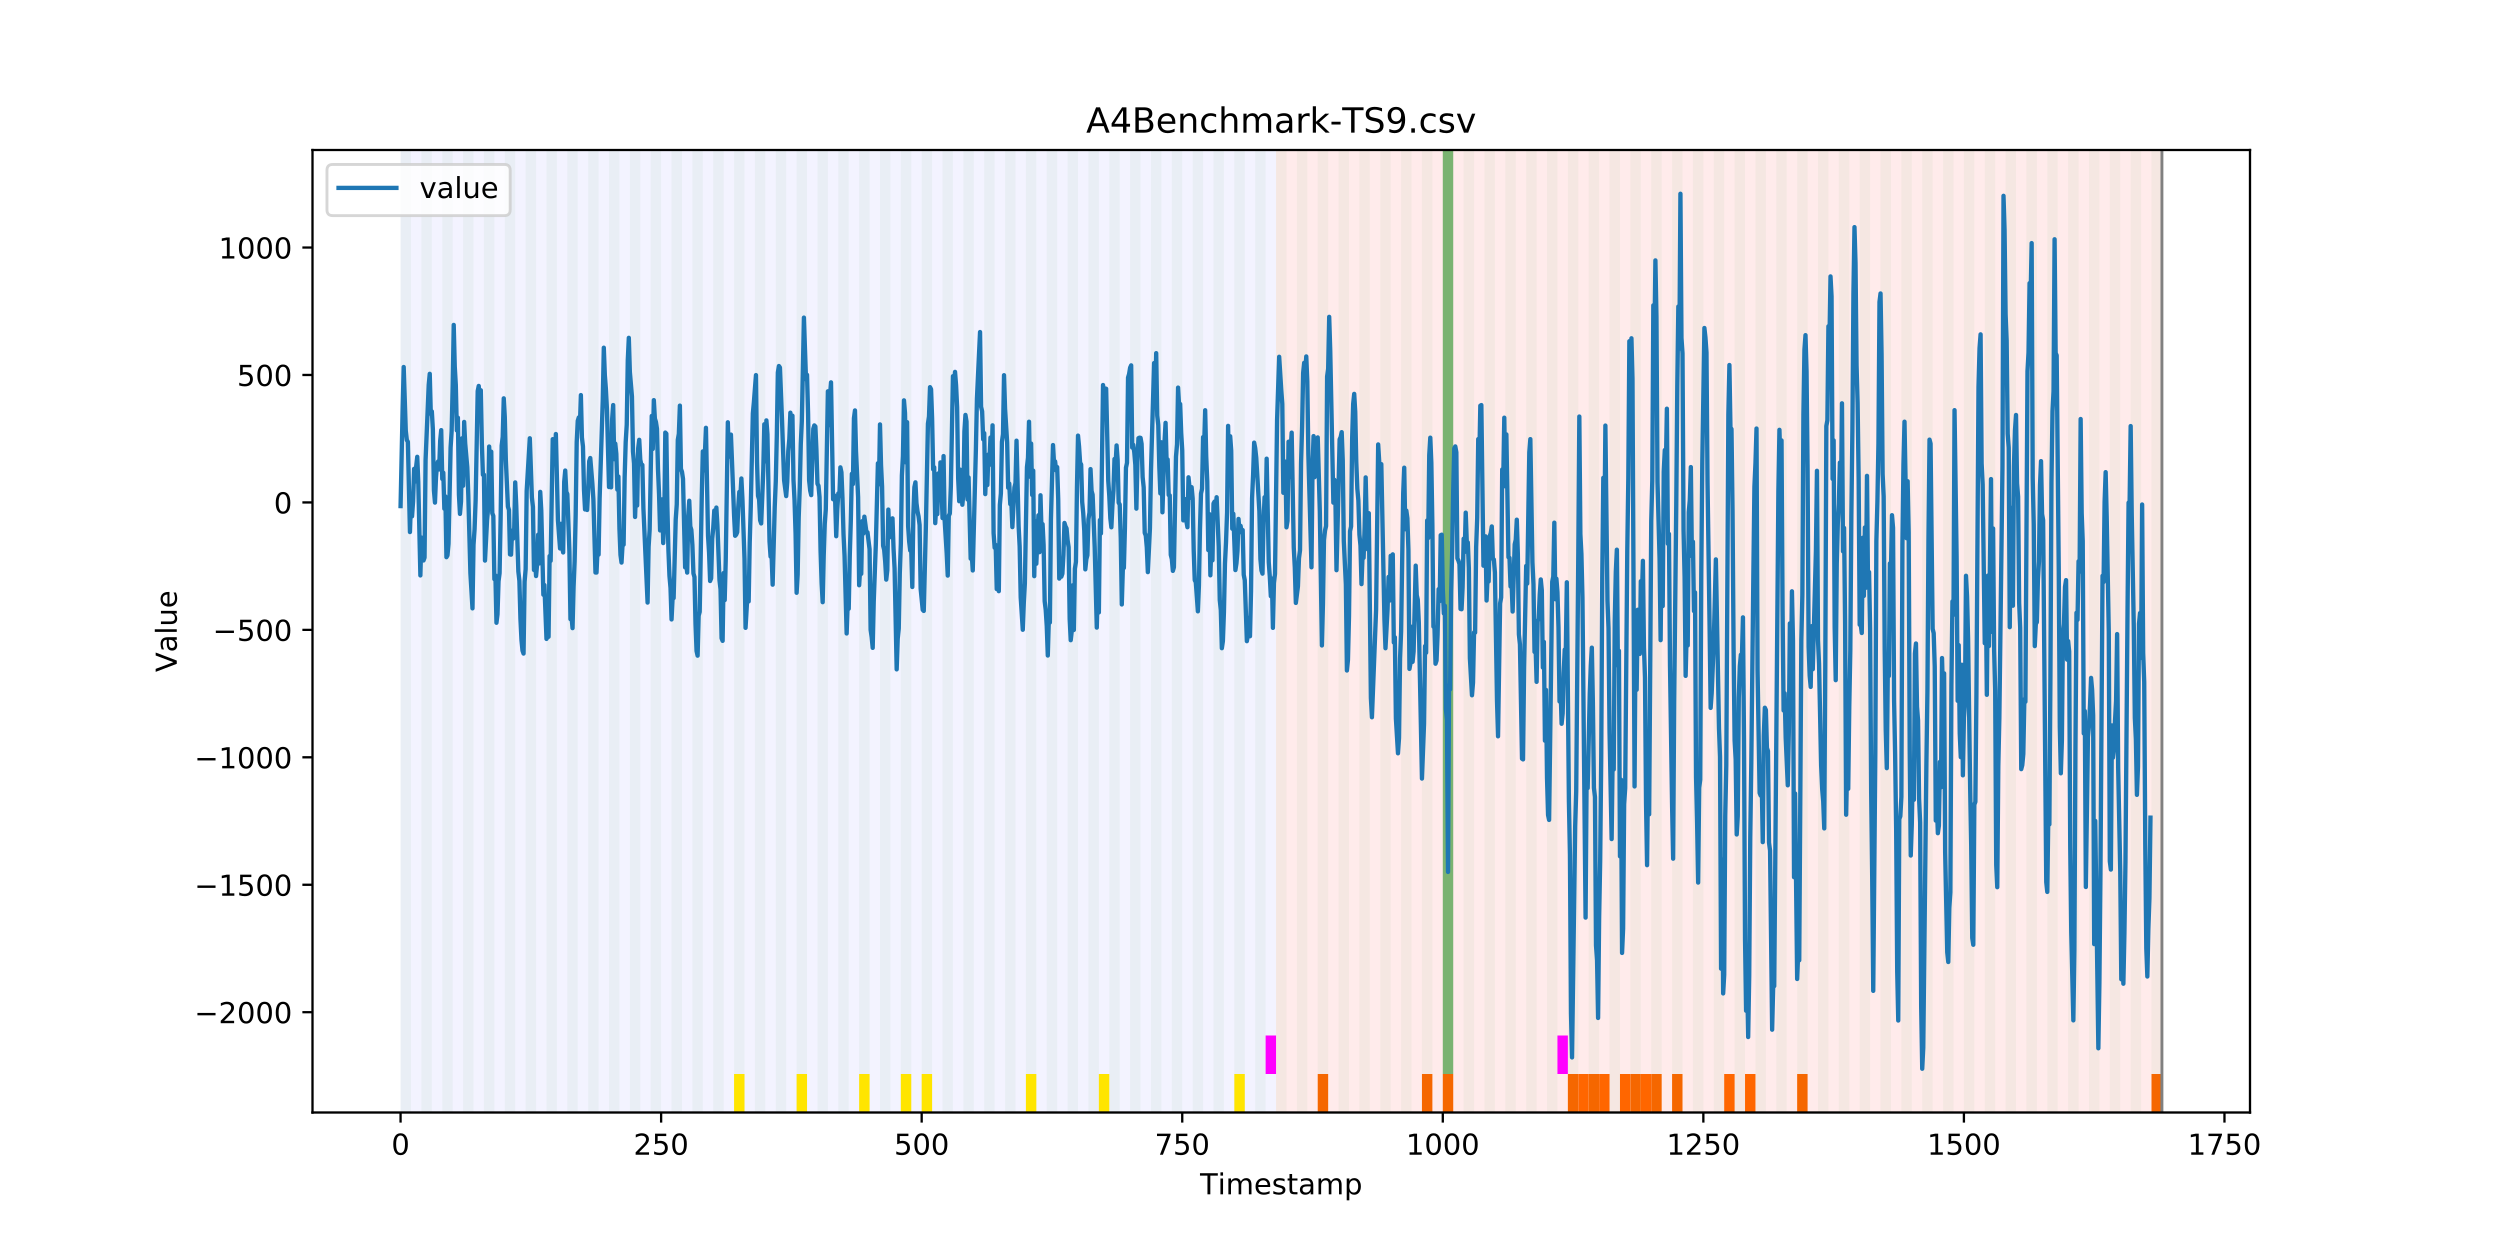 <?xml version="1.0" encoding="utf-8" standalone="no"?>
<!DOCTYPE svg PUBLIC "-//W3C//DTD SVG 1.1//EN"
  "http://www.w3.org/Graphics/SVG/1.1/DTD/svg11.dtd">
<!-- Created with matplotlib (https://matplotlib.org/) -->
<svg height="432pt" version="1.1" viewBox="0 0 864 432" width="864pt" xmlns="http://www.w3.org/2000/svg" xmlns:xlink="http://www.w3.org/1999/xlink">
 <defs>
  <style type="text/css">
*{stroke-linecap:butt;stroke-linejoin:round;}
  </style>
 </defs>
 <g id="figure_1">
  <g id="patch_1">
   <path d="M 0 432 
L 864 432 
L 864 0 
L 0 0 
z
" style="fill:#ffffff;"/>
  </g>
  <g id="axes_1">
   <g id="patch_2">
    <path d="M 108 384.48 
L 777.6 384.48 
L 777.6 51.84 
L 108 51.84 
z
" style="fill:#ffffff;"/>
   </g>
   <g id="patch_3">
    <path clip-path="url(#p5e73f9221f)" d="M 138.436 384.48 
L 138.436 51.84 
L 440.999 51.84 
L 440.999 384.48 
z
" style="fill:#0000ff;opacity:0.05;"/>
   </g>
   <g id="patch_4">
    <path clip-path="url(#p5e73f9221f)" d="M 440.999 384.48 
L 440.999 51.84 
L 747.164 51.84 
L 747.164 384.48 
z
" style="fill:#ff0000;opacity:0.08;"/>
   </g>
   <g id="patch_5">
    <path clip-path="url(#p5e73f9221f)" d="M 138.436 384.48 
L 138.436 51.84 
L 142.038 51.84 
L 142.038 384.48 
z
" style="fill:#008000;opacity:0.04;"/>
   </g>
   <g id="patch_6">
    <path clip-path="url(#p5e73f9221f)" d="M 145.64 384.48 
L 145.64 51.84 
L 149.242 51.84 
L 149.242 384.48 
z
" style="fill:#008000;opacity:0.04;"/>
   </g>
   <g id="patch_7">
    <path clip-path="url(#p5e73f9221f)" d="M 152.844 384.48 
L 152.844 51.84 
L 156.446 51.84 
L 156.446 384.48 
z
" style="fill:#008000;opacity:0.04;"/>
   </g>
   <g id="patch_8">
    <path clip-path="url(#p5e73f9221f)" d="M 455.407 384.48 
L 455.407 371.174 
L 459.009 371.174 
L 459.009 384.48 
z
" style="fill:#ff6600;"/>
   </g>
   <g id="patch_9">
    <path clip-path="url(#p5e73f9221f)" d="M 160.048 384.48 
L 160.048 51.84 
L 163.65 51.84 
L 163.65 384.48 
z
" style="fill:#008000;opacity:0.04;"/>
   </g>
   <g id="patch_10">
    <path clip-path="url(#p5e73f9221f)" d="M 167.252 384.48 
L 167.252 51.84 
L 170.854 51.84 
L 170.854 384.48 
z
" style="fill:#008000;opacity:0.04;"/>
   </g>
   <g id="patch_11">
    <path clip-path="url(#p5e73f9221f)" d="M 174.456 384.48 
L 174.456 51.84 
L 178.058 51.84 
L 178.058 384.48 
z
" style="fill:#008000;opacity:0.04;"/>
   </g>
   <g id="patch_12">
    <path clip-path="url(#p5e73f9221f)" d="M 181.66 384.48 
L 181.66 51.84 
L 185.262 51.84 
L 185.262 384.48 
z
" style="fill:#008000;opacity:0.04;"/>
   </g>
   <g id="patch_13">
    <path clip-path="url(#p5e73f9221f)" d="M 188.863 384.48 
L 188.863 51.84 
L 192.465 51.84 
L 192.465 384.48 
z
" style="fill:#008000;opacity:0.04;"/>
   </g>
   <g id="patch_14">
    <path clip-path="url(#p5e73f9221f)" d="M 491.426 384.48 
L 491.426 371.174 
L 495.028 371.174 
L 495.028 384.48 
z
" style="fill:#ff6600;"/>
   </g>
   <g id="patch_15">
    <path clip-path="url(#p5e73f9221f)" d="M 196.067 384.48 
L 196.067 51.84 
L 199.669 51.84 
L 199.669 384.48 
z
" style="fill:#008000;opacity:0.04;"/>
   </g>
   <g id="patch_16">
    <path clip-path="url(#p5e73f9221f)" d="M 498.63 384.48 
L 498.63 371.174 
L 502.232 371.174 
L 502.232 384.48 
z
" style="fill:#ff6600;"/>
   </g>
   <g id="patch_17">
    <path clip-path="url(#p5e73f9221f)" d="M 203.271 384.48 
L 203.271 51.84 
L 206.873 51.84 
L 206.873 384.48 
z
" style="fill:#008000;opacity:0.04;"/>
   </g>
   <g id="patch_18">
    <path clip-path="url(#p5e73f9221f)" d="M 210.475 384.48 
L 210.475 51.84 
L 214.077 51.84 
L 214.077 384.48 
z
" style="fill:#008000;opacity:0.04;"/>
   </g>
   <g id="patch_19">
    <path clip-path="url(#p5e73f9221f)" d="M 217.679 384.48 
L 217.679 51.84 
L 221.281 51.84 
L 221.281 384.48 
z
" style="fill:#008000;opacity:0.04;"/>
   </g>
   <g id="patch_20">
    <path clip-path="url(#p5e73f9221f)" d="M 224.883 384.48 
L 224.883 51.84 
L 228.485 51.84 
L 228.485 384.48 
z
" style="fill:#008000;opacity:0.04;"/>
   </g>
   <g id="patch_21">
    <path clip-path="url(#p5e73f9221f)" d="M 232.087 384.48 
L 232.087 51.84 
L 235.689 51.84 
L 235.689 384.48 
z
" style="fill:#008000;opacity:0.04;"/>
   </g>
   <g id="patch_22">
    <path clip-path="url(#p5e73f9221f)" d="M 239.291 384.48 
L 239.291 51.84 
L 242.893 51.84 
L 242.893 384.48 
z
" style="fill:#008000;opacity:0.04;"/>
   </g>
   <g id="patch_23">
    <path clip-path="url(#p5e73f9221f)" d="M 541.853 384.48 
L 541.853 371.174 
L 545.455 371.174 
L 545.455 384.48 
z
" style="fill:#ff6600;"/>
   </g>
   <g id="patch_24">
    <path clip-path="url(#p5e73f9221f)" d="M 545.455 384.48 
L 545.455 371.174 
L 549.057 371.174 
L 549.057 384.48 
z
" style="fill:#ff6600;"/>
   </g>
   <g id="patch_25">
    <path clip-path="url(#p5e73f9221f)" d="M 246.494 384.48 
L 246.494 51.84 
L 250.096 51.84 
L 250.096 384.48 
z
" style="fill:#008000;opacity:0.04;"/>
   </g>
   <g id="patch_26">
    <path clip-path="url(#p5e73f9221f)" d="M 549.057 384.48 
L 549.057 371.174 
L 552.659 371.174 
L 552.659 384.48 
z
" style="fill:#ff6600;"/>
   </g>
   <g id="patch_27">
    <path clip-path="url(#p5e73f9221f)" d="M 552.659 384.48 
L 552.659 371.174 
L 556.261 371.174 
L 556.261 384.48 
z
" style="fill:#ff6600;"/>
   </g>
   <g id="patch_28">
    <path clip-path="url(#p5e73f9221f)" d="M 253.698 384.48 
L 253.698 51.84 
L 257.3 51.84 
L 257.3 384.48 
z
" style="fill:#008000;opacity:0.04;"/>
   </g>
   <g id="patch_29">
    <path clip-path="url(#p5e73f9221f)" d="M 253.698 384.48 
L 253.698 371.174 
L 257.3 371.174 
L 257.3 384.48 
z
" style="fill:#ffe500;"/>
   </g>
   <g id="patch_30">
    <path clip-path="url(#p5e73f9221f)" d="M 559.863 384.48 
L 559.863 371.174 
L 563.465 371.174 
L 563.465 384.48 
z
" style="fill:#ff6600;"/>
   </g>
   <g id="patch_31">
    <path clip-path="url(#p5e73f9221f)" d="M 260.902 384.48 
L 260.902 51.84 
L 264.504 51.84 
L 264.504 384.48 
z
" style="fill:#008000;opacity:0.04;"/>
   </g>
   <g id="patch_32">
    <path clip-path="url(#p5e73f9221f)" d="M 563.465 384.48 
L 563.465 371.174 
L 567.067 371.174 
L 567.067 384.48 
z
" style="fill:#ff6600;"/>
   </g>
   <g id="patch_33">
    <path clip-path="url(#p5e73f9221f)" d="M 567.067 384.48 
L 567.067 371.174 
L 570.669 371.174 
L 570.669 384.48 
z
" style="fill:#ff6600;"/>
   </g>
   <g id="patch_34">
    <path clip-path="url(#p5e73f9221f)" d="M 268.106 384.48 
L 268.106 51.84 
L 271.708 51.84 
L 271.708 384.48 
z
" style="fill:#008000;opacity:0.04;"/>
   </g>
   <g id="patch_35">
    <path clip-path="url(#p5e73f9221f)" d="M 570.669 384.48 
L 570.669 371.174 
L 574.271 371.174 
L 574.271 384.48 
z
" style="fill:#ff6600;"/>
   </g>
   <g id="patch_36">
    <path clip-path="url(#p5e73f9221f)" d="M 275.31 384.48 
L 275.31 51.84 
L 278.912 51.84 
L 278.912 384.48 
z
" style="fill:#008000;opacity:0.04;"/>
   </g>
   <g id="patch_37">
    <path clip-path="url(#p5e73f9221f)" d="M 275.31 384.48 
L 275.31 371.174 
L 278.912 371.174 
L 278.912 384.48 
z
" style="fill:#ffe500;"/>
   </g>
   <g id="patch_38">
    <path clip-path="url(#p5e73f9221f)" d="M 577.873 384.48 
L 577.873 371.174 
L 581.475 371.174 
L 581.475 384.48 
z
" style="fill:#ff6600;"/>
   </g>
   <g id="patch_39">
    <path clip-path="url(#p5e73f9221f)" d="M 282.514 384.48 
L 282.514 51.84 
L 286.116 51.84 
L 286.116 384.48 
z
" style="fill:#008000;opacity:0.04;"/>
   </g>
   <g id="patch_40">
    <path clip-path="url(#p5e73f9221f)" d="M 289.718 384.48 
L 289.718 51.84 
L 293.32 51.84 
L 293.32 384.48 
z
" style="fill:#008000;opacity:0.04;"/>
   </g>
   <g id="patch_41">
    <path clip-path="url(#p5e73f9221f)" d="M 595.882 384.48 
L 595.882 371.174 
L 599.484 371.174 
L 599.484 384.48 
z
" style="fill:#ff6600;"/>
   </g>
   <g id="patch_42">
    <path clip-path="url(#p5e73f9221f)" d="M 296.922 384.48 
L 296.922 51.84 
L 300.524 51.84 
L 300.524 384.48 
z
" style="fill:#008000;opacity:0.04;"/>
   </g>
   <g id="patch_43">
    <path clip-path="url(#p5e73f9221f)" d="M 296.922 384.48 
L 296.922 371.174 
L 300.524 371.174 
L 300.524 384.48 
z
" style="fill:#ffe500;"/>
   </g>
   <g id="patch_44">
    <path clip-path="url(#p5e73f9221f)" d="M 603.086 384.48 
L 603.086 371.174 
L 606.688 371.174 
L 606.688 384.48 
z
" style="fill:#ff6600;"/>
   </g>
   <g id="patch_45">
    <path clip-path="url(#p5e73f9221f)" d="M 304.125 384.48 
L 304.125 51.84 
L 307.727 51.84 
L 307.727 384.48 
z
" style="fill:#008000;opacity:0.04;"/>
   </g>
   <g id="patch_46">
    <path clip-path="url(#p5e73f9221f)" d="M 311.329 384.48 
L 311.329 51.84 
L 314.931 51.84 
L 314.931 384.48 
z
" style="fill:#008000;opacity:0.04;"/>
   </g>
   <g id="patch_47">
    <path clip-path="url(#p5e73f9221f)" d="M 311.329 384.48 
L 311.329 371.174 
L 314.931 371.174 
L 314.931 384.48 
z
" style="fill:#ffe500;"/>
   </g>
   <g id="patch_48">
    <path clip-path="url(#p5e73f9221f)" d="M 318.533 384.48 
L 318.533 51.84 
L 322.135 51.84 
L 322.135 384.48 
z
" style="fill:#008000;opacity:0.04;"/>
   </g>
   <g id="patch_49">
    <path clip-path="url(#p5e73f9221f)" d="M 318.533 384.48 
L 318.533 371.174 
L 322.135 371.174 
L 322.135 384.48 
z
" style="fill:#ffe500;"/>
   </g>
   <g id="patch_50">
    <path clip-path="url(#p5e73f9221f)" d="M 621.096 384.48 
L 621.096 371.174 
L 624.698 371.174 
L 624.698 384.48 
z
" style="fill:#ff6600;"/>
   </g>
   <g id="patch_51">
    <path clip-path="url(#p5e73f9221f)" d="M 325.737 384.48 
L 325.737 51.84 
L 329.339 51.84 
L 329.339 384.48 
z
" style="fill:#008000;opacity:0.04;"/>
   </g>
   <g id="patch_52">
    <path clip-path="url(#p5e73f9221f)" d="M 332.941 384.48 
L 332.941 51.84 
L 336.543 51.84 
L 336.543 384.48 
z
" style="fill:#008000;opacity:0.04;"/>
   </g>
   <g id="patch_53">
    <path clip-path="url(#p5e73f9221f)" d="M 340.145 384.48 
L 340.145 51.84 
L 343.747 51.84 
L 343.747 384.48 
z
" style="fill:#008000;opacity:0.04;"/>
   </g>
   <g id="patch_54">
    <path clip-path="url(#p5e73f9221f)" d="M 347.349 384.48 
L 347.349 51.84 
L 350.951 51.84 
L 350.951 384.48 
z
" style="fill:#008000;opacity:0.04;"/>
   </g>
   <g id="patch_55">
    <path clip-path="url(#p5e73f9221f)" d="M 354.553 384.48 
L 354.553 51.84 
L 358.154 51.84 
L 358.154 384.48 
z
" style="fill:#008000;opacity:0.04;"/>
   </g>
   <g id="patch_56">
    <path clip-path="url(#p5e73f9221f)" d="M 354.553 384.48 
L 354.553 371.174 
L 358.154 371.174 
L 358.154 384.48 
z
" style="fill:#ffe500;"/>
   </g>
   <g id="patch_57">
    <path clip-path="url(#p5e73f9221f)" d="M 361.756 384.48 
L 361.756 51.84 
L 365.358 51.84 
L 365.358 384.48 
z
" style="fill:#008000;opacity:0.04;"/>
   </g>
   <g id="patch_58">
    <path clip-path="url(#p5e73f9221f)" d="M 368.96 384.48 
L 368.96 51.84 
L 372.562 51.84 
L 372.562 384.48 
z
" style="fill:#008000;opacity:0.04;"/>
   </g>
   <g id="patch_59">
    <path clip-path="url(#p5e73f9221f)" d="M 376.164 384.48 
L 376.164 51.84 
L 379.766 51.84 
L 379.766 384.48 
z
" style="fill:#008000;opacity:0.04;"/>
   </g>
   <g id="patch_60">
    <path clip-path="url(#p5e73f9221f)" d="M 379.766 384.48 
L 379.766 371.174 
L 383.368 371.174 
L 383.368 384.48 
z
" style="fill:#ffe500;"/>
   </g>
   <g id="patch_61">
    <path clip-path="url(#p5e73f9221f)" d="M 383.368 384.48 
L 383.368 51.84 
L 386.97 51.84 
L 386.97 384.48 
z
" style="fill:#008000;opacity:0.04;"/>
   </g>
   <g id="patch_62">
    <path clip-path="url(#p5e73f9221f)" d="M 390.572 384.48 
L 390.572 51.84 
L 394.174 51.84 
L 394.174 384.48 
z
" style="fill:#008000;opacity:0.04;"/>
   </g>
   <g id="patch_63">
    <path clip-path="url(#p5e73f9221f)" d="M 397.776 384.48 
L 397.776 51.84 
L 401.378 51.84 
L 401.378 384.48 
z
" style="fill:#008000;opacity:0.04;"/>
   </g>
   <g id="patch_64">
    <path clip-path="url(#p5e73f9221f)" d="M 404.98 384.48 
L 404.98 51.84 
L 408.582 51.84 
L 408.582 384.48 
z
" style="fill:#008000;opacity:0.04;"/>
   </g>
   <g id="patch_65">
    <path clip-path="url(#p5e73f9221f)" d="M 412.184 384.48 
L 412.184 51.84 
L 415.785 51.84 
L 415.785 384.48 
z
" style="fill:#008000;opacity:0.04;"/>
   </g>
   <g id="patch_66">
    <path clip-path="url(#p5e73f9221f)" d="M 419.387 384.48 
L 419.387 51.84 
L 422.989 51.84 
L 422.989 384.48 
z
" style="fill:#008000;opacity:0.04;"/>
   </g>
   <g id="patch_67">
    <path clip-path="url(#p5e73f9221f)" d="M 426.591 384.48 
L 426.591 51.84 
L 430.193 51.84 
L 430.193 384.48 
z
" style="fill:#008000;opacity:0.04;"/>
   </g>
   <g id="patch_68">
    <path clip-path="url(#p5e73f9221f)" d="M 426.591 384.48 
L 426.591 371.174 
L 430.193 371.174 
L 430.193 384.48 
z
" style="fill:#ffe500;"/>
   </g>
   <g id="patch_69">
    <path clip-path="url(#p5e73f9221f)" d="M 433.795 384.48 
L 433.795 51.84 
L 437.397 51.84 
L 437.397 384.48 
z
" style="fill:#008000;opacity:0.04;"/>
   </g>
   <g id="patch_70">
    <path clip-path="url(#p5e73f9221f)" d="M 437.397 371.174 
L 437.397 357.869 
L 440.999 357.869 
L 440.999 371.174 
z
" style="fill:#ff00ff;"/>
   </g>
   <g id="patch_71">
    <path clip-path="url(#p5e73f9221f)" d="M 440.999 384.48 
L 440.999 51.84 
L 444.601 51.84 
L 444.601 384.48 
z
" style="fill:#008000;opacity:0.04;"/>
   </g>
   <g id="patch_72">
    <path clip-path="url(#p5e73f9221f)" d="M 743.562 384.48 
L 743.562 371.174 
L 747.164 371.174 
L 747.164 384.48 
z
" style="fill:#ff6600;"/>
   </g>
   <g id="patch_73">
    <path clip-path="url(#p5e73f9221f)" d="M 448.203 384.48 
L 448.203 51.84 
L 451.805 51.84 
L 451.805 384.48 
z
" style="fill:#008000;opacity:0.04;"/>
   </g>
   <g id="patch_74">
    <path clip-path="url(#p5e73f9221f)" d="M 455.407 384.48 
L 455.407 51.84 
L 459.009 51.84 
L 459.009 384.48 
z
" style="fill:#008000;opacity:0.04;"/>
   </g>
   <g id="patch_75">
    <path clip-path="url(#p5e73f9221f)" d="M 462.611 384.48 
L 462.611 51.84 
L 466.213 51.84 
L 466.213 384.48 
z
" style="fill:#008000;opacity:0.04;"/>
   </g>
   <g id="patch_76">
    <path clip-path="url(#p5e73f9221f)" d="M 469.815 384.48 
L 469.815 51.84 
L 473.416 51.84 
L 473.416 384.48 
z
" style="fill:#008000;opacity:0.04;"/>
   </g>
   <g id="patch_77">
    <path clip-path="url(#p5e73f9221f)" d="M 477.018 384.48 
L 477.018 51.84 
L 480.62 51.84 
L 480.62 384.48 
z
" style="fill:#008000;opacity:0.04;"/>
   </g>
   <g id="patch_78">
    <path clip-path="url(#p5e73f9221f)" d="M 484.222 384.48 
L 484.222 51.84 
L 487.824 51.84 
L 487.824 384.48 
z
" style="fill:#008000;opacity:0.04;"/>
   </g>
   <g id="patch_79">
    <path clip-path="url(#p5e73f9221f)" d="M 491.426 384.48 
L 491.426 51.84 
L 495.028 51.84 
L 495.028 384.48 
z
" style="fill:#008000;opacity:0.04;"/>
   </g>
   <g id="patch_80">
    <path clip-path="url(#p5e73f9221f)" d="M 498.63 384.48 
L 498.63 51.84 
L 502.232 51.84 
L 502.232 384.48 
z
" style="fill:#008000;opacity:0.04;"/>
   </g>
   <g id="patch_81">
    <path clip-path="url(#p5e73f9221f)" d="M 498.63 371.174 
L 498.63 51.84 
L 502.232 51.84 
L 502.232 371.174 
z
" style="fill:#008000;opacity:0.5;"/>
   </g>
   <g id="patch_82">
    <path clip-path="url(#p5e73f9221f)" d="M 505.834 384.48 
L 505.834 51.84 
L 509.436 51.84 
L 509.436 384.48 
z
" style="fill:#008000;opacity:0.04;"/>
   </g>
   <g id="patch_83">
    <path clip-path="url(#p5e73f9221f)" d="M 513.038 384.48 
L 513.038 51.84 
L 516.64 51.84 
L 516.64 384.48 
z
" style="fill:#008000;opacity:0.04;"/>
   </g>
   <g id="patch_84">
    <path clip-path="url(#p5e73f9221f)" d="M 520.242 384.48 
L 520.242 51.84 
L 523.844 51.84 
L 523.844 384.48 
z
" style="fill:#008000;opacity:0.04;"/>
   </g>
   <g id="patch_85">
    <path clip-path="url(#p5e73f9221f)" d="M 527.446 384.48 
L 527.446 51.84 
L 531.047 51.84 
L 531.047 384.48 
z
" style="fill:#008000;opacity:0.04;"/>
   </g>
   <g id="patch_86">
    <path clip-path="url(#p5e73f9221f)" d="M 534.649 384.48 
L 534.649 51.84 
L 538.251 51.84 
L 538.251 384.48 
z
" style="fill:#008000;opacity:0.04;"/>
   </g>
   <g id="patch_87">
    <path clip-path="url(#p5e73f9221f)" d="M 538.251 371.174 
L 538.251 357.869 
L 541.853 357.869 
L 541.853 371.174 
z
" style="fill:#ff00ff;"/>
   </g>
   <g id="patch_88">
    <path clip-path="url(#p5e73f9221f)" d="M 541.853 384.48 
L 541.853 51.84 
L 545.455 51.84 
L 545.455 384.48 
z
" style="fill:#008000;opacity:0.04;"/>
   </g>
   <g id="patch_89">
    <path clip-path="url(#p5e73f9221f)" d="M 549.057 384.48 
L 549.057 51.84 
L 552.659 51.84 
L 552.659 384.48 
z
" style="fill:#008000;opacity:0.04;"/>
   </g>
   <g id="patch_90">
    <path clip-path="url(#p5e73f9221f)" d="M 556.261 384.48 
L 556.261 51.84 
L 559.863 51.84 
L 559.863 384.48 
z
" style="fill:#008000;opacity:0.04;"/>
   </g>
   <g id="patch_91">
    <path clip-path="url(#p5e73f9221f)" d="M 563.465 384.48 
L 563.465 51.84 
L 567.067 51.84 
L 567.067 384.48 
z
" style="fill:#008000;opacity:0.04;"/>
   </g>
   <g id="patch_92">
    <path clip-path="url(#p5e73f9221f)" d="M 570.669 384.48 
L 570.669 51.84 
L 574.271 51.84 
L 574.271 384.48 
z
" style="fill:#008000;opacity:0.04;"/>
   </g>
   <g id="patch_93">
    <path clip-path="url(#p5e73f9221f)" d="M 577.873 384.48 
L 577.873 51.84 
L 581.475 51.84 
L 581.475 384.48 
z
" style="fill:#008000;opacity:0.04;"/>
   </g>
   <g id="patch_94">
    <path clip-path="url(#p5e73f9221f)" d="M 585.076 384.48 
L 585.076 51.84 
L 588.678 51.84 
L 588.678 384.48 
z
" style="fill:#008000;opacity:0.04;"/>
   </g>
   <g id="patch_95">
    <path clip-path="url(#p5e73f9221f)" d="M 592.28 384.48 
L 592.28 51.84 
L 595.882 51.84 
L 595.882 384.48 
z
" style="fill:#008000;opacity:0.04;"/>
   </g>
   <g id="patch_96">
    <path clip-path="url(#p5e73f9221f)" d="M 599.484 384.48 
L 599.484 51.84 
L 603.086 51.84 
L 603.086 384.48 
z
" style="fill:#008000;opacity:0.04;"/>
   </g>
   <g id="patch_97">
    <path clip-path="url(#p5e73f9221f)" d="M 606.688 384.48 
L 606.688 51.84 
L 610.29 51.84 
L 610.29 384.48 
z
" style="fill:#008000;opacity:0.04;"/>
   </g>
   <g id="patch_98">
    <path clip-path="url(#p5e73f9221f)" d="M 613.892 384.48 
L 613.892 51.84 
L 617.494 51.84 
L 617.494 384.48 
z
" style="fill:#008000;opacity:0.04;"/>
   </g>
   <g id="patch_99">
    <path clip-path="url(#p5e73f9221f)" d="M 621.096 384.48 
L 621.096 51.84 
L 624.698 51.84 
L 624.698 384.48 
z
" style="fill:#008000;opacity:0.04;"/>
   </g>
   <g id="patch_100">
    <path clip-path="url(#p5e73f9221f)" d="M 628.3 384.48 
L 628.3 51.84 
L 631.902 51.84 
L 631.902 384.48 
z
" style="fill:#008000;opacity:0.04;"/>
   </g>
   <g id="patch_101">
    <path clip-path="url(#p5e73f9221f)" d="M 635.504 384.48 
L 635.504 51.84 
L 639.106 51.84 
L 639.106 384.48 
z
" style="fill:#008000;opacity:0.04;"/>
   </g>
   <g id="patch_102">
    <path clip-path="url(#p5e73f9221f)" d="M 642.707 384.48 
L 642.707 51.84 
L 646.309 51.84 
L 646.309 384.48 
z
" style="fill:#008000;opacity:0.04;"/>
   </g>
   <g id="patch_103">
    <path clip-path="url(#p5e73f9221f)" d="M 649.911 384.48 
L 649.911 51.84 
L 653.513 51.84 
L 653.513 384.48 
z
" style="fill:#008000;opacity:0.04;"/>
   </g>
   <g id="patch_104">
    <path clip-path="url(#p5e73f9221f)" d="M 657.115 384.48 
L 657.115 51.84 
L 660.717 51.84 
L 660.717 384.48 
z
" style="fill:#008000;opacity:0.04;"/>
   </g>
   <g id="patch_105">
    <path clip-path="url(#p5e73f9221f)" d="M 664.319 384.48 
L 664.319 51.84 
L 667.921 51.84 
L 667.921 384.48 
z
" style="fill:#008000;opacity:0.04;"/>
   </g>
   <g id="patch_106">
    <path clip-path="url(#p5e73f9221f)" d="M 671.523 384.48 
L 671.523 51.84 
L 675.125 51.84 
L 675.125 384.48 
z
" style="fill:#008000;opacity:0.04;"/>
   </g>
   <g id="patch_107">
    <path clip-path="url(#p5e73f9221f)" d="M 678.727 384.48 
L 678.727 51.84 
L 682.329 51.84 
L 682.329 384.48 
z
" style="fill:#008000;opacity:0.04;"/>
   </g>
   <g id="patch_108">
    <path clip-path="url(#p5e73f9221f)" d="M 685.931 384.48 
L 685.931 51.84 
L 689.533 51.84 
L 689.533 384.48 
z
" style="fill:#008000;opacity:0.04;"/>
   </g>
   <g id="patch_109">
    <path clip-path="url(#p5e73f9221f)" d="M 693.135 384.48 
L 693.135 51.84 
L 696.737 51.84 
L 696.737 384.48 
z
" style="fill:#008000;opacity:0.04;"/>
   </g>
   <g id="patch_110">
    <path clip-path="url(#p5e73f9221f)" d="M 700.338 384.48 
L 700.338 51.84 
L 703.94 51.84 
L 703.94 384.48 
z
" style="fill:#008000;opacity:0.04;"/>
   </g>
   <g id="patch_111">
    <path clip-path="url(#p5e73f9221f)" d="M 707.542 384.48 
L 707.542 51.84 
L 711.144 51.84 
L 711.144 384.48 
z
" style="fill:#008000;opacity:0.04;"/>
   </g>
   <g id="patch_112">
    <path clip-path="url(#p5e73f9221f)" d="M 714.746 384.48 
L 714.746 51.84 
L 718.348 51.84 
L 718.348 384.48 
z
" style="fill:#008000;opacity:0.04;"/>
   </g>
   <g id="patch_113">
    <path clip-path="url(#p5e73f9221f)" d="M 721.95 384.48 
L 721.95 51.84 
L 725.552 51.84 
L 725.552 384.48 
z
" style="fill:#008000;opacity:0.04;"/>
   </g>
   <g id="patch_114">
    <path clip-path="url(#p5e73f9221f)" d="M 729.154 384.48 
L 729.154 51.84 
L 732.756 51.84 
L 732.756 384.48 
z
" style="fill:#008000;opacity:0.04;"/>
   </g>
   <g id="patch_115">
    <path clip-path="url(#p5e73f9221f)" d="M 736.358 384.48 
L 736.358 51.84 
L 739.96 51.84 
L 739.96 384.48 
z
" style="fill:#008000;opacity:0.04;"/>
   </g>
   <g id="patch_116">
    <path clip-path="url(#p5e73f9221f)" d="M 743.562 384.48 
L 743.562 51.84 
L 747.164 51.84 
L 747.164 384.48 
z
" style="fill:#008000;opacity:0.04;"/>
   </g>
   <g id="matplotlib.axis_1">
    <g id="xtick_1">
     <g id="line2d_1">
      <defs>
       <path d="M 0 0 
L 0 3.5 
" id="mcc464ca0c3" style="stroke:#000000;stroke-width:0.8;"/>
      </defs>
      <g>
       <use style="stroke:#000000;stroke-width:0.8;" x="138.436" xlink:href="#mcc464ca0c3" y="384.48"/>
      </g>
     </g>
     <g id="text_1">
      <!-- 0 -->
      <defs>
       <path d="M 31.781 66.406 
Q 24.172 66.406 20.328 58.906 
Q 16.5 51.422 16.5 36.375 
Q 16.5 21.391 20.328 13.891 
Q 24.172 6.391 31.781 6.391 
Q 39.453 6.391 43.281 13.891 
Q 47.125 21.391 47.125 36.375 
Q 47.125 51.422 43.281 58.906 
Q 39.453 66.406 31.781 66.406 
z
M 31.781 74.219 
Q 44.047 74.219 50.516 64.516 
Q 56.984 54.828 56.984 36.375 
Q 56.984 17.969 50.516 8.266 
Q 44.047 -1.422 31.781 -1.422 
Q 19.531 -1.422 13.062 8.266 
Q 6.594 17.969 6.594 36.375 
Q 6.594 54.828 13.062 64.516 
Q 19.531 74.219 31.781 74.219 
z
" id="DejaVuSans-48"/>
      </defs>
      <g transform="translate(135.255 399.078)scale(0.1 -0.1)">
       <use xlink:href="#DejaVuSans-48"/>
      </g>
     </g>
    </g>
    <g id="xtick_2">
     <g id="line2d_2">
      <g>
       <use style="stroke:#000000;stroke-width:0.8;" x="228.485" xlink:href="#mcc464ca0c3" y="384.48"/>
      </g>
     </g>
     <g id="text_2">
      <!-- 250 -->
      <defs>
       <path d="M 19.188 8.297 
L 53.609 8.297 
L 53.609 0 
L 7.328 0 
L 7.328 8.297 
Q 12.938 14.109 22.625 23.891 
Q 32.328 33.688 34.812 36.531 
Q 39.547 41.844 41.422 45.531 
Q 43.312 49.219 43.312 52.781 
Q 43.312 58.594 39.234 62.25 
Q 35.156 65.922 28.609 65.922 
Q 23.969 65.922 18.812 64.312 
Q 13.672 62.703 7.812 59.422 
L 7.812 69.391 
Q 13.766 71.781 18.938 73 
Q 24.125 74.219 28.422 74.219 
Q 39.75 74.219 46.484 68.547 
Q 53.219 62.891 53.219 53.422 
Q 53.219 48.922 51.531 44.891 
Q 49.859 40.875 45.406 35.406 
Q 44.188 33.984 37.641 27.219 
Q 31.109 20.453 19.188 8.297 
z
" id="DejaVuSans-50"/>
       <path d="M 10.797 72.906 
L 49.516 72.906 
L 49.516 64.594 
L 19.828 64.594 
L 19.828 46.734 
Q 21.969 47.469 24.109 47.828 
Q 26.266 48.188 28.422 48.188 
Q 40.625 48.188 47.75 41.5 
Q 54.891 34.812 54.891 23.391 
Q 54.891 11.625 47.562 5.094 
Q 40.234 -1.422 26.906 -1.422 
Q 22.312 -1.422 17.547 -0.641 
Q 12.797 0.141 7.719 1.703 
L 7.719 11.625 
Q 12.109 9.234 16.797 8.062 
Q 21.484 6.891 26.703 6.891 
Q 35.156 6.891 40.078 11.328 
Q 45.016 15.766 45.016 23.391 
Q 45.016 31 40.078 35.438 
Q 35.156 39.891 26.703 39.891 
Q 22.75 39.891 18.812 39.016 
Q 14.891 38.141 10.797 36.281 
z
" id="DejaVuSans-53"/>
      </defs>
      <g transform="translate(218.941 399.078)scale(0.1 -0.1)">
       <use xlink:href="#DejaVuSans-50"/>
       <use x="63.623" xlink:href="#DejaVuSans-53"/>
       <use x="127.246" xlink:href="#DejaVuSans-48"/>
      </g>
     </g>
    </g>
    <g id="xtick_3">
     <g id="line2d_3">
      <g>
       <use style="stroke:#000000;stroke-width:0.8;" x="318.533" xlink:href="#mcc464ca0c3" y="384.48"/>
      </g>
     </g>
     <g id="text_3">
      <!-- 500 -->
      <g transform="translate(308.989 399.078)scale(0.1 -0.1)">
       <use xlink:href="#DejaVuSans-53"/>
       <use x="63.623" xlink:href="#DejaVuSans-48"/>
       <use x="127.246" xlink:href="#DejaVuSans-48"/>
      </g>
     </g>
    </g>
    <g id="xtick_4">
     <g id="line2d_4">
      <g>
       <use style="stroke:#000000;stroke-width:0.8;" x="408.582" xlink:href="#mcc464ca0c3" y="384.48"/>
      </g>
     </g>
     <g id="text_4">
      <!-- 750 -->
      <defs>
       <path d="M 8.203 72.906 
L 55.078 72.906 
L 55.078 68.703 
L 28.609 0 
L 18.312 0 
L 43.219 64.594 
L 8.203 64.594 
z
" id="DejaVuSans-55"/>
      </defs>
      <g transform="translate(399.038 399.078)scale(0.1 -0.1)">
       <use xlink:href="#DejaVuSans-55"/>
       <use x="63.623" xlink:href="#DejaVuSans-53"/>
       <use x="127.246" xlink:href="#DejaVuSans-48"/>
      </g>
     </g>
    </g>
    <g id="xtick_5">
     <g id="line2d_5">
      <g>
       <use style="stroke:#000000;stroke-width:0.8;" x="498.63" xlink:href="#mcc464ca0c3" y="384.48"/>
      </g>
     </g>
     <g id="text_5">
      <!-- 1000 -->
      <defs>
       <path d="M 12.406 8.297 
L 28.516 8.297 
L 28.516 63.922 
L 10.984 60.406 
L 10.984 69.391 
L 28.422 72.906 
L 38.281 72.906 
L 38.281 8.297 
L 54.391 8.297 
L 54.391 0 
L 12.406 0 
z
" id="DejaVuSans-49"/>
      </defs>
      <g transform="translate(485.905 399.078)scale(0.1 -0.1)">
       <use xlink:href="#DejaVuSans-49"/>
       <use x="63.623" xlink:href="#DejaVuSans-48"/>
       <use x="127.246" xlink:href="#DejaVuSans-48"/>
       <use x="190.869" xlink:href="#DejaVuSans-48"/>
      </g>
     </g>
    </g>
    <g id="xtick_6">
     <g id="line2d_6">
      <g>
       <use style="stroke:#000000;stroke-width:0.8;" x="588.678" xlink:href="#mcc464ca0c3" y="384.48"/>
      </g>
     </g>
     <g id="text_6">
      <!-- 1250 -->
      <g transform="translate(575.953 399.078)scale(0.1 -0.1)">
       <use xlink:href="#DejaVuSans-49"/>
       <use x="63.623" xlink:href="#DejaVuSans-50"/>
       <use x="127.246" xlink:href="#DejaVuSans-53"/>
       <use x="190.869" xlink:href="#DejaVuSans-48"/>
      </g>
     </g>
    </g>
    <g id="xtick_7">
     <g id="line2d_7">
      <g>
       <use style="stroke:#000000;stroke-width:0.8;" x="678.727" xlink:href="#mcc464ca0c3" y="384.48"/>
      </g>
     </g>
     <g id="text_7">
      <!-- 1500 -->
      <g transform="translate(666.002 399.078)scale(0.1 -0.1)">
       <use xlink:href="#DejaVuSans-49"/>
       <use x="63.623" xlink:href="#DejaVuSans-53"/>
       <use x="127.246" xlink:href="#DejaVuSans-48"/>
       <use x="190.869" xlink:href="#DejaVuSans-48"/>
      </g>
     </g>
    </g>
    <g id="xtick_8">
     <g id="line2d_8">
      <g>
       <use style="stroke:#000000;stroke-width:0.8;" x="768.775" xlink:href="#mcc464ca0c3" y="384.48"/>
      </g>
     </g>
     <g id="text_8">
      <!-- 1750 -->
      <g transform="translate(756.05 399.078)scale(0.1 -0.1)">
       <use xlink:href="#DejaVuSans-49"/>
       <use x="63.623" xlink:href="#DejaVuSans-55"/>
       <use x="127.246" xlink:href="#DejaVuSans-53"/>
       <use x="190.869" xlink:href="#DejaVuSans-48"/>
      </g>
     </g>
    </g>
    <g id="text_9">
     <!-- Timestamp -->
     <defs>
      <path d="M -0.297 72.906 
L 61.375 72.906 
L 61.375 64.594 
L 35.5 64.594 
L 35.5 0 
L 25.594 0 
L 25.594 64.594 
L -0.297 64.594 
z
" id="DejaVuSans-84"/>
      <path d="M 9.422 54.688 
L 18.406 54.688 
L 18.406 0 
L 9.422 0 
z
M 9.422 75.984 
L 18.406 75.984 
L 18.406 64.594 
L 9.422 64.594 
z
" id="DejaVuSans-105"/>
      <path d="M 52 44.188 
Q 55.375 50.25 60.062 53.125 
Q 64.75 56 71.094 56 
Q 79.641 56 84.281 50.016 
Q 88.922 44.047 88.922 33.016 
L 88.922 0 
L 79.891 0 
L 79.891 32.719 
Q 79.891 40.578 77.094 44.375 
Q 74.312 48.188 68.609 48.188 
Q 61.625 48.188 57.562 43.547 
Q 53.516 38.922 53.516 30.906 
L 53.516 0 
L 44.484 0 
L 44.484 32.719 
Q 44.484 40.625 41.703 44.406 
Q 38.922 48.188 33.109 48.188 
Q 26.219 48.188 22.156 43.531 
Q 18.109 38.875 18.109 30.906 
L 18.109 0 
L 9.078 0 
L 9.078 54.688 
L 18.109 54.688 
L 18.109 46.188 
Q 21.188 51.219 25.484 53.609 
Q 29.781 56 35.688 56 
Q 41.656 56 45.828 52.969 
Q 50 49.953 52 44.188 
z
" id="DejaVuSans-109"/>
      <path d="M 56.203 29.594 
L 56.203 25.203 
L 14.891 25.203 
Q 15.484 15.922 20.484 11.062 
Q 25.484 6.203 34.422 6.203 
Q 39.594 6.203 44.453 7.469 
Q 49.312 8.734 54.109 11.281 
L 54.109 2.781 
Q 49.266 0.734 44.188 -0.344 
Q 39.109 -1.422 33.891 -1.422 
Q 20.797 -1.422 13.156 6.188 
Q 5.516 13.812 5.516 26.812 
Q 5.516 40.234 12.766 48.109 
Q 20.016 56 32.328 56 
Q 43.359 56 49.781 48.891 
Q 56.203 41.797 56.203 29.594 
z
M 47.219 32.234 
Q 47.125 39.594 43.094 43.984 
Q 39.062 48.391 32.422 48.391 
Q 24.906 48.391 20.391 44.141 
Q 15.875 39.891 15.188 32.172 
z
" id="DejaVuSans-101"/>
      <path d="M 44.281 53.078 
L 44.281 44.578 
Q 40.484 46.531 36.375 47.5 
Q 32.281 48.484 27.875 48.484 
Q 21.188 48.484 17.844 46.438 
Q 14.5 44.391 14.5 40.281 
Q 14.5 37.156 16.891 35.375 
Q 19.281 33.594 26.516 31.984 
L 29.594 31.297 
Q 39.156 29.25 43.188 25.516 
Q 47.219 21.781 47.219 15.094 
Q 47.219 7.469 41.188 3.016 
Q 35.156 -1.422 24.609 -1.422 
Q 20.219 -1.422 15.453 -0.562 
Q 10.688 0.297 5.422 2 
L 5.422 11.281 
Q 10.406 8.688 15.234 7.391 
Q 20.062 6.109 24.812 6.109 
Q 31.156 6.109 34.562 8.281 
Q 37.984 10.453 37.984 14.406 
Q 37.984 18.062 35.516 20.016 
Q 33.062 21.969 24.703 23.781 
L 21.578 24.516 
Q 13.234 26.266 9.516 29.906 
Q 5.812 33.547 5.812 39.891 
Q 5.812 47.609 11.281 51.797 
Q 16.75 56 26.812 56 
Q 31.781 56 36.172 55.266 
Q 40.578 54.547 44.281 53.078 
z
" id="DejaVuSans-115"/>
      <path d="M 18.312 70.219 
L 18.312 54.688 
L 36.812 54.688 
L 36.812 47.703 
L 18.312 47.703 
L 18.312 18.016 
Q 18.312 11.328 20.141 9.422 
Q 21.969 7.516 27.594 7.516 
L 36.812 7.516 
L 36.812 0 
L 27.594 0 
Q 17.188 0 13.234 3.875 
Q 9.281 7.766 9.281 18.016 
L 9.281 47.703 
L 2.688 47.703 
L 2.688 54.688 
L 9.281 54.688 
L 9.281 70.219 
z
" id="DejaVuSans-116"/>
      <path d="M 34.281 27.484 
Q 23.391 27.484 19.188 25 
Q 14.984 22.516 14.984 16.5 
Q 14.984 11.719 18.141 8.906 
Q 21.297 6.109 26.703 6.109 
Q 34.188 6.109 38.703 11.406 
Q 43.219 16.703 43.219 25.484 
L 43.219 27.484 
z
M 52.203 31.203 
L 52.203 0 
L 43.219 0 
L 43.219 8.297 
Q 40.141 3.328 35.547 0.953 
Q 30.953 -1.422 24.312 -1.422 
Q 15.922 -1.422 10.953 3.297 
Q 6 8.016 6 15.922 
Q 6 25.141 12.172 29.828 
Q 18.359 34.516 30.609 34.516 
L 43.219 34.516 
L 43.219 35.406 
Q 43.219 41.609 39.141 45 
Q 35.062 48.391 27.688 48.391 
Q 23 48.391 18.547 47.266 
Q 14.109 46.141 10.016 43.891 
L 10.016 52.203 
Q 14.938 54.109 19.578 55.047 
Q 24.219 56 28.609 56 
Q 40.484 56 46.344 49.844 
Q 52.203 43.703 52.203 31.203 
z
" id="DejaVuSans-97"/>
      <path d="M 18.109 8.203 
L 18.109 -20.797 
L 9.078 -20.797 
L 9.078 54.688 
L 18.109 54.688 
L 18.109 46.391 
Q 20.953 51.266 25.266 53.625 
Q 29.594 56 35.594 56 
Q 45.562 56 51.781 48.094 
Q 58.016 40.188 58.016 27.297 
Q 58.016 14.406 51.781 6.484 
Q 45.562 -1.422 35.594 -1.422 
Q 29.594 -1.422 25.266 0.953 
Q 20.953 3.328 18.109 8.203 
z
M 48.688 27.297 
Q 48.688 37.203 44.609 42.844 
Q 40.531 48.484 33.406 48.484 
Q 26.266 48.484 22.188 42.844 
Q 18.109 37.203 18.109 27.297 
Q 18.109 17.391 22.188 11.75 
Q 26.266 6.109 33.406 6.109 
Q 40.531 6.109 44.609 11.75 
Q 48.688 17.391 48.688 27.297 
z
" id="DejaVuSans-112"/>
     </defs>
     <g transform="translate(414.739 412.757)scale(0.1 -0.1)">
      <use xlink:href="#DejaVuSans-84"/>
      <use x="61.037" xlink:href="#DejaVuSans-105"/>
      <use x="88.82" xlink:href="#DejaVuSans-109"/>
      <use x="186.232" xlink:href="#DejaVuSans-101"/>
      <use x="247.756" xlink:href="#DejaVuSans-115"/>
      <use x="299.855" xlink:href="#DejaVuSans-116"/>
      <use x="339.064" xlink:href="#DejaVuSans-97"/>
      <use x="400.344" xlink:href="#DejaVuSans-109"/>
      <use x="497.756" xlink:href="#DejaVuSans-112"/>
     </g>
    </g>
   </g>
   <g id="matplotlib.axis_2">
    <g id="ytick_1">
     <g id="line2d_9">
      <defs>
       <path d="M 0 0 
L -3.5 0 
" id="m10d15f6ab2" style="stroke:#000000;stroke-width:0.8;"/>
      </defs>
      <g>
       <use style="stroke:#000000;stroke-width:0.8;" x="108" xlink:href="#m10d15f6ab2" y="349.817"/>
      </g>
     </g>
     <g id="text_10">
      <!-- −2000 -->
      <defs>
       <path d="M 10.594 35.5 
L 73.188 35.5 
L 73.188 27.203 
L 10.594 27.203 
z
" id="DejaVuSans-8722"/>
      </defs>
      <g transform="translate(67.17 353.616)scale(0.1 -0.1)">
       <use xlink:href="#DejaVuSans-8722"/>
       <use x="83.789" xlink:href="#DejaVuSans-50"/>
       <use x="147.412" xlink:href="#DejaVuSans-48"/>
       <use x="211.035" xlink:href="#DejaVuSans-48"/>
       <use x="274.658" xlink:href="#DejaVuSans-48"/>
      </g>
     </g>
    </g>
    <g id="ytick_2">
     <g id="line2d_10">
      <g>
       <use style="stroke:#000000;stroke-width:0.8;" x="108" xlink:href="#m10d15f6ab2" y="305.772"/>
      </g>
     </g>
     <g id="text_11">
      <!-- −1500 -->
      <g transform="translate(67.17 309.572)scale(0.1 -0.1)">
       <use xlink:href="#DejaVuSans-8722"/>
       <use x="83.789" xlink:href="#DejaVuSans-49"/>
       <use x="147.412" xlink:href="#DejaVuSans-53"/>
       <use x="211.035" xlink:href="#DejaVuSans-48"/>
       <use x="274.658" xlink:href="#DejaVuSans-48"/>
      </g>
     </g>
    </g>
    <g id="ytick_3">
     <g id="line2d_11">
      <g>
       <use style="stroke:#000000;stroke-width:0.8;" x="108" xlink:href="#m10d15f6ab2" y="261.728"/>
      </g>
     </g>
     <g id="text_12">
      <!-- −1000 -->
      <g transform="translate(67.17 265.527)scale(0.1 -0.1)">
       <use xlink:href="#DejaVuSans-8722"/>
       <use x="83.789" xlink:href="#DejaVuSans-49"/>
       <use x="147.412" xlink:href="#DejaVuSans-48"/>
       <use x="211.035" xlink:href="#DejaVuSans-48"/>
       <use x="274.658" xlink:href="#DejaVuSans-48"/>
      </g>
     </g>
    </g>
    <g id="ytick_4">
     <g id="line2d_12">
      <g>
       <use style="stroke:#000000;stroke-width:0.8;" x="108" xlink:href="#m10d15f6ab2" y="217.683"/>
      </g>
     </g>
     <g id="text_13">
      <!-- −500 -->
      <g transform="translate(73.533 221.482)scale(0.1 -0.1)">
       <use xlink:href="#DejaVuSans-8722"/>
       <use x="83.789" xlink:href="#DejaVuSans-53"/>
       <use x="147.412" xlink:href="#DejaVuSans-48"/>
       <use x="211.035" xlink:href="#DejaVuSans-48"/>
      </g>
     </g>
    </g>
    <g id="ytick_5">
     <g id="line2d_13">
      <g>
       <use style="stroke:#000000;stroke-width:0.8;" x="108" xlink:href="#m10d15f6ab2" y="173.638"/>
      </g>
     </g>
     <g id="text_14">
      <!-- 0 -->
      <g transform="translate(94.638 177.437)scale(0.1 -0.1)">
       <use xlink:href="#DejaVuSans-48"/>
      </g>
     </g>
    </g>
    <g id="ytick_6">
     <g id="line2d_14">
      <g>
       <use style="stroke:#000000;stroke-width:0.8;" x="108" xlink:href="#m10d15f6ab2" y="129.593"/>
      </g>
     </g>
     <g id="text_15">
      <!-- 500 -->
      <g transform="translate(81.912 133.393)scale(0.1 -0.1)">
       <use xlink:href="#DejaVuSans-53"/>
       <use x="63.623" xlink:href="#DejaVuSans-48"/>
       <use x="127.246" xlink:href="#DejaVuSans-48"/>
      </g>
     </g>
    </g>
    <g id="ytick_7">
     <g id="line2d_15">
      <g>
       <use style="stroke:#000000;stroke-width:0.8;" x="108" xlink:href="#m10d15f6ab2" y="85.549"/>
      </g>
     </g>
     <g id="text_16">
      <!-- 1000 -->
      <g transform="translate(75.55 89.348)scale(0.1 -0.1)">
       <use xlink:href="#DejaVuSans-49"/>
       <use x="63.623" xlink:href="#DejaVuSans-48"/>
       <use x="127.246" xlink:href="#DejaVuSans-48"/>
       <use x="190.869" xlink:href="#DejaVuSans-48"/>
      </g>
     </g>
    </g>
    <g id="text_17">
     <!-- Value -->
     <defs>
      <path d="M 28.609 0 
L 0.781 72.906 
L 11.078 72.906 
L 34.188 11.531 
L 57.328 72.906 
L 67.578 72.906 
L 39.797 0 
z
" id="DejaVuSans-86"/>
      <path d="M 9.422 75.984 
L 18.406 75.984 
L 18.406 0 
L 9.422 0 
z
" id="DejaVuSans-108"/>
      <path d="M 8.5 21.578 
L 8.5 54.688 
L 17.484 54.688 
L 17.484 21.922 
Q 17.484 14.156 20.5 10.266 
Q 23.531 6.391 29.594 6.391 
Q 36.859 6.391 41.078 11.031 
Q 45.312 15.672 45.312 23.688 
L 45.312 54.688 
L 54.297 54.688 
L 54.297 0 
L 45.312 0 
L 45.312 8.406 
Q 42.047 3.422 37.719 1 
Q 33.406 -1.422 27.688 -1.422 
Q 18.266 -1.422 13.375 4.438 
Q 8.5 10.297 8.5 21.578 
z
M 31.109 56 
z
" id="DejaVuSans-117"/>
     </defs>
     <g transform="translate(61.091 232.273)rotate(-90)scale(0.1 -0.1)">
      <use xlink:href="#DejaVuSans-86"/>
      <use x="68.299" xlink:href="#DejaVuSans-97"/>
      <use x="129.578" xlink:href="#DejaVuSans-108"/>
      <use x="157.361" xlink:href="#DejaVuSans-117"/>
      <use x="220.74" xlink:href="#DejaVuSans-101"/>
     </g>
    </g>
   </g>
   <g id="line2d_16">
    <path clip-path="url(#p5e73f9221f)" d="M 138.436 174.904 
L 139.157 141.06 
L 139.517 126.839 
L 140.237 148.848 
L 140.598 152.083 
L 140.958 152.666 
L 141.678 183.881 
L 142.038 173.079 
L 142.398 178.447 
L 142.759 173.352 
L 143.119 162.03 
L 143.479 166.435 
L 143.839 161.095 
L 144.199 157.87 
L 144.56 166.629 
L 145.28 198.867 
L 145.64 185.781 
L 146.361 193.702 
L 146.721 192.705 
L 147.081 158.891 
L 148.162 133.047 
L 148.522 129.192 
L 148.882 143.014 
L 149.242 142.181 
L 149.602 148.433 
L 149.963 169.466 
L 150.323 173.704 
L 150.683 164.944 
L 151.043 160.445 
L 151.403 159.483 
L 151.764 162.249 
L 152.124 152.36 
L 152.484 148.65 
L 152.844 165.519 
L 153.204 163.358 
L 153.564 175.806 
L 153.925 171.567 
L 154.285 192.566 
L 154.645 191.948 
L 155.005 187.938 
L 155.726 154.652 
L 156.086 149.092 
L 156.446 133.314 
L 156.806 112.292 
L 157.166 126.724 
L 157.527 133.07 
L 157.887 148.769 
L 158.247 144.35 
L 158.607 170.998 
L 158.967 177.607 
L 159.328 173.257 
L 159.688 151.482 
L 160.048 167.881 
L 160.408 145.818 
L 160.768 153.225 
L 161.489 161.47 
L 161.849 171.229 
L 162.569 198.083 
L 163.29 210.249 
L 163.65 188.26 
L 164.01 182.937 
L 164.37 173.064 
L 165.091 135.152 
L 165.451 133.383 
L 165.811 137.731 
L 166.171 134.874 
L 166.531 153.328 
L 166.892 164.092 
L 167.252 164.042 
L 167.612 193.738 
L 168.332 179.644 
L 168.693 175.705 
L 169.053 154.323 
L 169.413 163.539 
L 169.773 156.093 
L 170.133 177.348 
L 170.494 178.316 
L 170.854 200.161 
L 171.214 198.876 
L 171.574 215.227 
L 171.934 212.307 
L 172.295 200.865 
L 172.655 198.097 
L 173.015 179.208 
L 173.375 154.023 
L 173.735 150.982 
L 174.096 137.667 
L 174.456 144.149 
L 174.816 158.952 
L 175.536 175.106 
L 175.897 176.226 
L 176.257 191.597 
L 176.617 191.689 
L 176.977 183.407 
L 177.337 186.161 
L 177.697 183.349 
L 178.058 166.718 
L 178.418 174.743 
L 179.138 197.499 
L 179.498 200.711 
L 179.859 213.809 
L 180.219 221.192 
L 180.579 224.856 
L 180.939 225.87 
L 181.299 201.026 
L 181.66 196.703 
L 182.02 169.66 
L 183.1 151.463 
L 183.821 171.954 
L 184.181 175.165 
L 184.541 196.99 
L 184.901 193.647 
L 185.262 199.081 
L 185.622 195.128 
L 185.982 184.79 
L 186.342 194.729 
L 186.702 169.99 
L 187.063 176.422 
L 187.783 205.54 
L 188.143 202.187 
L 188.863 220.803 
L 189.224 220.03 
L 189.584 220.074 
L 189.944 192.168 
L 190.304 193.829 
L 191.025 151.775 
L 191.745 160.402 
L 192.105 149.999 
L 192.826 179.8 
L 193.546 189.553 
L 193.906 181.039 
L 194.266 189.171 
L 194.627 190.931 
L 194.987 166.539 
L 195.347 162.61 
L 195.707 169.988 
L 196.067 170.74 
L 196.788 190.728 
L 197.148 213.977 
L 197.508 213.039 
L 197.868 217.084 
L 198.229 202.794 
L 198.589 193.96 
L 198.949 178.029 
L 199.309 152.844 
L 199.669 145.447 
L 200.029 144.272 
L 200.39 147.686 
L 200.75 136.541 
L 201.11 151.24 
L 201.47 154.275 
L 201.83 169.374 
L 202.191 176.068 
L 202.551 170.62 
L 202.911 176.25 
L 203.271 169.199 
L 203.631 159.4 
L 203.992 158.296 
L 204.712 167.031 
L 205.072 172.58 
L 205.793 197.861 
L 206.153 197.873 
L 206.513 189.854 
L 206.873 191.679 
L 207.233 172.188 
L 208.314 138.204 
L 208.674 120.166 
L 209.034 129.643 
L 209.395 134.41 
L 209.755 141.325 
L 210.475 168.33 
L 210.835 165.542 
L 211.195 168.424 
L 211.556 144.898 
L 211.916 139.985 
L 212.276 158.693 
L 212.636 153.313 
L 212.996 156.855 
L 213.357 169.22 
L 213.717 164.686 
L 214.077 182.705 
L 214.437 191.786 
L 214.797 194.424 
L 215.158 188.176 
L 215.518 188.241 
L 215.878 164.906 
L 216.238 152.814 
L 216.598 146.815 
L 216.959 124.548 
L 217.319 116.755 
L 217.679 128.561 
L 218.399 137.017 
L 218.76 156.042 
L 219.12 160.178 
L 219.48 178.664 
L 219.84 168.515 
L 220.2 174.706 
L 220.561 154.922 
L 220.921 151.997 
L 221.281 158.884 
L 221.641 160.565 
L 222.001 160.676 
L 222.361 175.709 
L 223.802 208.244 
L 224.162 188.915 
L 224.523 183.008 
L 225.243 143.752 
L 225.603 155.153 
L 225.963 138.29 
L 226.324 144.668 
L 226.684 145.817 
L 227.044 148.2 
L 227.404 162.273 
L 227.764 170.744 
L 228.125 183.315 
L 228.485 182.402 
L 228.845 172.566 
L 229.205 187.689 
L 229.565 180.07 
L 229.926 149.494 
L 230.286 149.882 
L 230.646 175.051 
L 231.006 190.156 
L 231.366 199.033 
L 231.727 203.155 
L 232.087 214.081 
L 232.447 206.651 
L 232.807 206.707 
L 233.527 179.532 
L 233.888 174.342 
L 234.248 152.018 
L 234.608 149.941 
L 234.968 140.184 
L 235.328 162.042 
L 235.689 163.039 
L 236.049 165.506 
L 236.769 196.084 
L 237.129 194.637 
L 237.49 197.895 
L 237.85 178.253 
L 238.21 173.05 
L 238.57 181.929 
L 238.93 183.127 
L 239.291 188.383 
L 239.651 198.191 
L 240.011 199.415 
L 240.371 215.648 
L 240.731 224.971 
L 241.092 226.595 
L 241.452 212.759 
L 241.812 211.457 
L 242.532 171.611 
L 242.893 156.006 
L 243.253 162.603 
L 243.613 156.749 
L 243.973 147.848 
L 244.693 185.173 
L 245.054 191.033 
L 245.414 200.797 
L 245.774 199.85 
L 246.134 186.218 
L 246.494 182.5 
L 246.855 176.443 
L 247.215 181.065 
L 247.575 175.414 
L 247.935 181.549 
L 248.656 200.475 
L 249.016 203.675 
L 249.376 220.567 
L 249.736 221.477 
L 250.096 198.041 
L 250.457 207.401 
L 250.817 193.437 
L 251.537 145.941 
L 251.897 157.854 
L 252.258 155.234 
L 252.618 150.197 
L 253.698 178.102 
L 254.059 185.165 
L 254.419 184.777 
L 254.779 183.92 
L 255.139 175.283 
L 255.499 170.012 
L 255.859 171.685 
L 256.22 165.367 
L 256.58 172.479 
L 257.3 193.129 
L 257.66 216.981 
L 258.381 204.482 
L 258.741 207.841 
L 259.101 187.591 
L 259.461 175.36 
L 260.182 142.871 
L 260.542 139.001 
L 261.262 129.639 
L 261.623 159.669 
L 261.983 171.393 
L 262.343 172.58 
L 262.703 179.819 
L 263.063 180.906 
L 263.784 162.668 
L 264.144 146.632 
L 264.504 159.45 
L 264.864 145.285 
L 265.225 150.084 
L 265.945 187.108 
L 266.305 192.352 
L 266.665 191.954 
L 267.025 202.066 
L 267.746 175.205 
L 268.106 166.438 
L 268.466 150.516 
L 268.826 128.73 
L 269.187 126.501 
L 269.547 127.001 
L 270.267 145.23 
L 270.988 165.997 
L 271.708 171.449 
L 272.068 166.64 
L 272.428 155.918 
L 272.789 151.735 
L 273.149 142.623 
L 273.509 147.732 
L 273.869 143.66 
L 274.229 165.887 
L 274.59 172.925 
L 274.95 184.448 
L 275.31 204.864 
L 275.67 198.512 
L 276.03 178.865 
L 276.391 168.733 
L 276.751 153.487 
L 277.111 145.57 
L 277.831 109.766 
L 278.552 131.099 
L 278.912 129.548 
L 279.272 142.929 
L 279.632 166.022 
L 279.992 169.523 
L 280.353 171.122 
L 281.073 148.197 
L 281.433 147.017 
L 281.793 147.399 
L 282.154 155.539 
L 282.514 167.206 
L 282.874 167.871 
L 283.234 171.804 
L 283.594 190.479 
L 283.955 201.552 
L 284.315 208.118 
L 284.675 192.059 
L 285.035 181.02 
L 285.395 176.02 
L 286.116 135.233 
L 286.476 146.962 
L 286.836 136.806 
L 287.196 132.143 
L 287.917 172.544 
L 288.277 171.16 
L 288.637 173.087 
L 288.997 185.323 
L 289.358 175.977 
L 289.718 170.519 
L 290.078 171.393 
L 290.438 161.519 
L 290.798 163.23 
L 291.158 172.192 
L 291.519 184.64 
L 291.879 192.166 
L 292.599 218.931 
L 292.959 208.59 
L 293.32 210.382 
L 293.68 192.072 
L 294.04 180.031 
L 294.4 163.75 
L 294.76 167.309 
L 295.121 144.532 
L 295.481 141.844 
L 295.841 155.795 
L 296.561 171.892 
L 296.922 202.267 
L 297.282 196.449 
L 297.642 198.316 
L 298.002 180.127 
L 298.362 184.409 
L 298.723 178.555 
L 299.443 183.986 
L 299.803 183.96 
L 300.524 189.795 
L 300.884 217.643 
L 301.244 220.167 
L 301.604 223.906 
L 301.964 207.837 
L 302.685 188.183 
L 303.405 160.111 
L 303.765 167.398 
L 304.125 146.677 
L 304.486 160.745 
L 304.846 168.167 
L 305.206 188.611 
L 305.566 189.999 
L 305.926 194.139 
L 306.287 200.317 
L 306.647 197.084 
L 307.007 176.109 
L 307.367 185.744 
L 307.727 185.074 
L 308.448 179.144 
L 308.808 189.622 
L 309.168 196.464 
L 309.889 231.336 
L 310.249 220.765 
L 310.609 217.255 
L 310.969 198.127 
L 311.329 187.913 
L 311.69 164.343 
L 312.05 157.706 
L 312.41 138.366 
L 312.77 142.758 
L 313.13 159.821 
L 313.49 145.897 
L 313.851 181.887 
L 314.211 187.202 
L 314.571 190.275 
L 314.931 190.393 
L 315.291 202.865 
L 315.652 177.906 
L 316.012 168.387 
L 316.372 166.688 
L 316.732 173.899 
L 317.092 176.713 
L 317.453 178.46 
L 317.813 181.432 
L 318.173 203.472 
L 318.893 210.758 
L 319.254 211.143 
L 319.974 182.258 
L 320.694 146.411 
L 321.055 143.983 
L 321.415 133.807 
L 321.775 134.505 
L 322.135 144.597 
L 322.495 162.203 
L 322.856 161.493 
L 323.216 180.8 
L 323.576 174.62 
L 323.936 177.697 
L 324.296 163.611 
L 324.656 172.767 
L 325.017 159.806 
L 325.377 168.047 
L 325.737 179.042 
L 326.097 157.621 
L 326.457 179.576 
L 327.178 191.243 
L 327.538 198.926 
L 327.898 178.253 
L 328.258 177.46 
L 328.619 168.037 
L 329.339 130.012 
L 329.699 132.691 
L 330.059 128.521 
L 330.42 133.164 
L 330.78 140.726 
L 331.14 165.237 
L 331.5 173.231 
L 331.86 162.31 
L 332.221 165.749 
L 332.581 174.44 
L 332.941 170.745 
L 333.301 149.092 
L 333.661 143.401 
L 334.022 145.674 
L 334.382 172.611 
L 334.742 164.997 
L 335.462 193.066 
L 335.822 191.499 
L 336.183 197.154 
L 337.263 155.44 
L 337.623 137.817 
L 338.704 114.756 
L 339.064 140.582 
L 339.424 142.175 
L 339.785 151.841 
L 340.145 149.707 
L 340.505 170.76 
L 340.865 161.018 
L 341.225 167.632 
L 341.586 157.078 
L 341.946 159.322 
L 342.306 151.222 
L 342.666 160.656 
L 343.026 146.995 
L 343.387 184.272 
L 343.747 189.285 
L 344.107 188.329 
L 344.467 203.579 
L 344.827 194.216 
L 345.188 204.311 
L 345.548 174.496 
L 345.908 170.495 
L 346.268 152.687 
L 346.628 150.07 
L 346.988 129.669 
L 347.349 141.276 
L 348.069 152.915 
L 348.429 168.574 
L 348.789 167.115 
L 349.15 174.217 
L 349.51 173.302 
L 349.87 182.17 
L 350.59 168.476 
L 350.951 166.988 
L 351.311 152.297 
L 352.031 181.781 
L 352.391 188.859 
L 352.752 206.461 
L 353.472 217.644 
L 353.832 208.185 
L 354.192 201.657 
L 354.913 161.46 
L 355.273 158.241 
L 355.633 145.746 
L 355.993 164.774 
L 356.354 153.294 
L 356.714 171.063 
L 357.074 162.65 
L 357.434 199.122 
L 357.794 180.091 
L 358.154 194.825 
L 358.875 178.085 
L 359.235 190.839 
L 359.595 171.164 
L 359.955 183.72 
L 360.316 181.133 
L 360.676 188.429 
L 361.036 207.748 
L 361.396 210.735 
L 361.756 216.367 
L 362.117 226.553 
L 362.477 214.064 
L 362.837 215.141 
L 363.197 179.606 
L 363.918 153.811 
L 364.278 160.145 
L 364.638 159.462 
L 364.998 162.583 
L 365.358 161.429 
L 365.719 172.573 
L 366.079 199.966 
L 366.439 197.903 
L 366.799 199.297 
L 367.159 198.262 
L 367.52 191.811 
L 367.88 180.733 
L 368.24 181.908 
L 368.6 182.604 
L 368.96 186.695 
L 369.32 189.134 
L 369.681 213.894 
L 370.041 221.256 
L 370.401 218.068 
L 370.761 202.279 
L 371.121 217.717 
L 371.482 196.545 
L 371.842 194.216 
L 372.202 168.205 
L 372.562 150.546 
L 372.922 154.329 
L 373.283 159.92 
L 373.643 160.507 
L 374.003 173.491 
L 374.363 177.349 
L 374.723 183.428 
L 375.084 196.778 
L 375.444 193.24 
L 375.804 191.882 
L 376.164 179.461 
L 376.524 177.156 
L 376.885 162.12 
L 377.245 169.682 
L 377.605 170.968 
L 378.325 189.1 
L 379.046 216.9 
L 379.406 202.825 
L 379.766 211.656 
L 380.126 179.732 
L 380.486 184.354 
L 381.207 133.064 
L 381.567 136.514 
L 381.927 134.277 
L 382.287 134.345 
L 383.008 166.132 
L 383.368 171.378 
L 383.728 179.077 
L 384.088 182.233 
L 384.449 174.658 
L 384.809 169.525 
L 385.169 158.626 
L 385.529 160.846 
L 385.889 153.944 
L 386.25 158.956 
L 386.61 173.74 
L 386.97 174.331 
L 387.33 185.883 
L 387.69 208.907 
L 388.051 196.661 
L 388.411 196.266 
L 388.771 182.545 
L 389.131 161.653 
L 389.491 159.97 
L 389.852 130.51 
L 390.212 129.291 
L 390.572 127.078 
L 390.932 126.272 
L 391.292 154.682 
L 391.653 153.716 
L 392.013 156.374 
L 392.373 160.642 
L 392.733 175.786 
L 393.093 159.511 
L 393.453 151.445 
L 393.814 151.26 
L 394.174 151.323 
L 394.534 153.39 
L 394.894 164.883 
L 395.254 168.421 
L 395.615 184.164 
L 395.975 185.069 
L 396.335 189.205 
L 396.695 197.731 
L 397.416 182.572 
L 397.776 162.702 
L 398.856 125.468 
L 399.217 140.208 
L 399.577 122.052 
L 399.937 143.608 
L 400.297 146.89 
L 400.657 161.234 
L 401.018 170.529 
L 401.378 152.854 
L 401.738 177.051 
L 402.458 152.708 
L 402.819 146.136 
L 403.179 159.612 
L 403.539 158.779 
L 403.899 171.066 
L 404.259 171.188 
L 404.619 191.748 
L 404.98 193.177 
L 405.34 197.294 
L 405.7 196.048 
L 406.42 157.815 
L 406.781 153.553 
L 407.141 133.954 
L 407.501 140.306 
L 407.861 139.628 
L 408.221 149.601 
L 408.582 155.659 
L 408.942 179.837 
L 409.302 178.79 
L 409.662 172.514 
L 410.022 180.214 
L 410.383 182.21 
L 410.743 164.956 
L 411.463 172.037 
L 411.823 168.368 
L 412.184 172.269 
L 412.544 190.241 
L 412.904 200.519 
L 413.264 201.154 
L 413.985 211.278 
L 414.345 202.414 
L 414.705 182.798 
L 415.065 170.577 
L 415.425 168.962 
L 415.785 151.069 
L 416.146 154.261 
L 416.506 141.769 
L 416.866 157.612 
L 417.226 166.312 
L 417.586 190.122 
L 417.947 177.673 
L 418.307 198.833 
L 418.667 187.891 
L 419.027 193.654 
L 419.387 174.024 
L 419.748 173.356 
L 420.108 175.677 
L 420.468 171.846 
L 421.188 188.858 
L 421.549 207.37 
L 421.909 210.818 
L 422.269 224.022 
L 422.629 221.565 
L 422.989 211.62 
L 423.35 194.718 
L 423.71 187.381 
L 424.07 177.056 
L 424.43 147.18 
L 424.79 166.397 
L 425.151 150.767 
L 425.511 155.76 
L 425.871 182.725 
L 426.231 177.555 
L 426.951 197.019 
L 427.312 194.718 
L 427.672 190.386 
L 428.032 179.342 
L 428.392 183.97 
L 428.752 181.734 
L 429.113 183.979 
L 429.473 183.193 
L 429.833 198.645 
L 430.193 200.522 
L 430.914 221.585 
L 431.274 219.378 
L 431.634 213.521 
L 431.994 219.89 
L 432.354 204.463 
L 432.715 172.21 
L 433.075 164.014 
L 433.435 152.973 
L 433.795 154.864 
L 434.155 158.159 
L 435.236 176.603 
L 435.596 193.183 
L 435.956 197.122 
L 436.317 198.244 
L 436.677 180.474 
L 437.037 171.845 
L 437.397 178.477 
L 437.757 158.52 
L 438.478 194.283 
L 438.838 199.201 
L 439.198 206.038 
L 439.558 199.952 
L 439.918 216.995 
L 440.279 201.47 
L 440.639 198.335 
L 441.359 145.036 
L 442.08 123.304 
L 442.8 134.768 
L 443.16 139.575 
L 443.52 170.312 
L 443.881 169.184 
L 444.241 159.539 
L 444.601 182.257 
L 444.961 180.03 
L 445.321 152.652 
L 445.682 164.921 
L 446.042 155.311 
L 446.402 149.518 
L 447.122 189.156 
L 447.483 196.153 
L 447.843 208.373 
L 448.563 202.641 
L 448.923 192.951 
L 449.283 190.207 
L 449.644 159.957 
L 450.004 147.551 
L 450.364 128.907 
L 450.724 125.379 
L 451.084 128.907 
L 451.445 123.186 
L 451.805 131.805 
L 452.165 157.053 
L 453.246 196.06 
L 453.606 161.795 
L 453.966 150.713 
L 454.326 164.918 
L 454.686 164.058 
L 455.047 158.703 
L 455.407 151.173 
L 456.127 176.624 
L 456.848 223.077 
L 457.208 208.807 
L 457.568 186.63 
L 457.928 183.329 
L 458.288 181.801 
L 458.649 130.109 
L 459.009 127.483 
L 459.369 109.502 
L 459.729 121.118 
L 460.81 173.721 
L 461.17 165.832 
L 461.53 173.278 
L 461.89 197.064 
L 462.611 167.608 
L 462.971 151.849 
L 463.331 151.079 
L 463.691 149.356 
L 464.051 159.022 
L 464.412 186.948 
L 465.132 201.993 
L 465.492 231.726 
L 465.852 228.043 
L 466.213 213.061 
L 466.573 183.583 
L 466.933 181.954 
L 467.293 151.86 
L 467.653 139.599 
L 468.014 136.124 
L 468.374 142.397 
L 468.734 159.66 
L 469.094 168.923 
L 469.454 173.004 
L 469.815 184.786 
L 470.175 188.491 
L 470.535 201.867 
L 470.895 191.979 
L 471.255 192.798 
L 471.615 182.503 
L 471.976 164.989 
L 472.336 180.559 
L 472.696 189.863 
L 473.056 177.356 
L 473.777 241.24 
L 474.137 247.891 
L 475.578 210.73 
L 476.298 153.597 
L 476.658 159.602 
L 477.018 167.781 
L 477.379 160.404 
L 478.459 214.014 
L 478.819 224.032 
L 479.54 210.435 
L 479.9 199.383 
L 480.26 207.562 
L 480.62 192.091 
L 480.981 199.924 
L 481.341 191.587 
L 481.701 222.053 
L 482.061 220.244 
L 482.421 248.319 
L 483.142 260.34 
L 483.502 255.044 
L 483.862 227.515 
L 484.222 218.232 
L 484.943 170.506 
L 485.303 161.635 
L 485.663 182.915 
L 486.023 176.452 
L 486.383 179.084 
L 486.744 189.953 
L 487.104 231.173 
L 487.464 229.219 
L 487.824 216.602 
L 488.184 228.728 
L 488.545 225.149 
L 489.265 195.483 
L 489.625 205.698 
L 489.985 207.242 
L 490.346 215.199 
L 491.426 269.071 
L 492.147 250.172 
L 492.507 223.285 
L 492.867 225.584 
L 493.227 179.88 
L 493.587 185.946 
L 493.947 157.271 
L 494.308 151.259 
L 494.668 159.949 
L 495.028 181.323 
L 495.388 216.566 
L 495.748 216.755 
L 496.109 229.382 
L 496.469 228.281 
L 496.829 219.396 
L 497.189 203.615 
L 497.549 207.757 
L 497.91 184.955 
L 498.27 184.783 
L 498.63 203.584 
L 498.99 212.011 
L 499.35 209.353 
L 499.711 245.129 
L 500.071 248.9 
L 500.431 301.335 
L 500.791 236.872 
L 501.151 238.258 
L 501.512 204.736 
L 501.872 190.284 
L 502.232 169.237 
L 502.592 154.941 
L 502.952 154.283 
L 503.313 156.336 
L 503.673 192.966 
L 504.033 193.75 
L 504.393 194.942 
L 504.753 210.447 
L 505.114 210.56 
L 505.474 202.977 
L 505.834 186.183 
L 506.194 190.782 
L 506.554 177.166 
L 506.914 187.174 
L 507.275 187.458 
L 507.635 196.376 
L 507.995 227.479 
L 508.715 240.291 
L 509.076 235.901 
L 509.436 218.551 
L 509.796 218.635 
L 510.156 189.024 
L 510.516 179.037 
L 510.877 151.744 
L 511.237 158.962 
L 511.597 140.21 
L 511.957 139.994 
L 512.678 195.513 
L 513.398 185.351 
L 513.758 207.536 
L 514.118 199.071 
L 514.479 200.95 
L 514.839 185.332 
L 515.199 184.235 
L 515.559 181.939 
L 515.919 193.124 
L 516.28 193.362 
L 516.64 197.862 
L 517.36 242.182 
L 517.72 254.474 
L 518.441 208.532 
L 518.801 206.475 
L 519.161 162.244 
L 519.521 165.713 
L 519.881 144.355 
L 520.242 168.072 
L 520.602 150.132 
L 521.322 192.577 
L 521.682 192.79 
L 522.043 202.698 
L 522.403 201.39 
L 522.763 211.352 
L 523.483 188.122 
L 523.844 186.572 
L 524.204 179.604 
L 524.564 191.38 
L 524.924 219.254 
L 525.284 222.675 
L 526.005 262.188 
L 526.365 262.452 
L 526.725 230.759 
L 527.446 195.578 
L 527.806 201.684 
L 528.526 156.333 
L 528.886 151.759 
L 529.607 194.317 
L 529.967 201.865 
L 530.327 225.306 
L 530.687 222.99 
L 531.047 235.644 
L 531.408 214.602 
L 531.768 213.97 
L 532.128 205.523 
L 532.488 200.256 
L 532.848 203.986 
L 533.209 230.706 
L 533.569 221.835 
L 533.929 255.986 
L 534.289 238.421 
L 534.649 268.911 
L 535.01 281.676 
L 535.37 283.373 
L 536.45 201.064 
L 536.811 199.279 
L 537.171 180.631 
L 537.531 207.092 
L 537.891 199.997 
L 538.251 204.631 
L 538.612 216.823 
L 538.972 242.43 
L 539.332 238.195 
L 539.692 250.133 
L 540.052 246.597 
L 540.412 232.558 
L 540.773 224.497 
L 541.133 225.25 
L 541.493 201.233 
L 542.213 276.954 
L 542.574 295.53 
L 542.934 350.251 
L 543.294 365.448 
L 544.375 285.652 
L 544.735 273.424 
L 545.455 191.986 
L 545.815 143.954 
L 546.176 184.571 
L 546.536 191.48 
L 546.896 206.396 
L 547.977 317.124 
L 548.337 268.321 
L 548.697 272.372 
L 549.417 239.843 
L 549.778 230.034 
L 550.138 223.83 
L 550.498 242.782 
L 550.858 272.295 
L 551.218 275.43 
L 551.578 326.754 
L 551.939 331.828 
L 552.299 351.808 
L 552.659 317.358 
L 553.019 297.578 
L 553.379 262.278 
L 553.74 199.527 
L 554.1 165.135 
L 554.46 186.451 
L 554.82 147.077 
L 555.541 207.696 
L 555.901 217.143 
L 556.261 253.067 
L 556.981 289.983 
L 557.342 260.139 
L 557.702 265.931 
L 558.062 214.478 
L 558.422 197.678 
L 558.782 189.975 
L 559.143 229.997 
L 559.503 224.915 
L 559.863 295.947 
L 560.223 269.442 
L 560.583 329.333 
L 560.944 320.957 
L 561.304 277.941 
L 561.664 272.406 
L 562.384 190.273 
L 562.744 165.406 
L 563.105 117.922 
L 563.465 122.456 
L 563.825 116.911 
L 564.185 130.83 
L 564.906 271.796 
L 565.266 214.573 
L 565.626 238.384 
L 565.986 210.738 
L 566.346 213.029 
L 566.707 225.993 
L 567.067 200.87 
L 567.427 206.947 
L 567.787 193.824 
L 568.147 223.65 
L 568.508 234.259 
L 568.868 277.696 
L 569.228 299.007 
L 569.588 264.551 
L 569.948 281.44 
L 570.669 180.064 
L 571.029 166.112 
L 571.389 105.525 
L 571.749 119.03 
L 572.11 89.993 
L 572.47 109.536 
L 572.83 166.57 
L 573.55 193.188 
L 573.91 221.238 
L 574.271 186.686 
L 574.631 209.459 
L 574.991 162.959 
L 575.351 155.534 
L 575.711 162.186 
L 576.072 141.248 
L 576.432 187.942 
L 576.792 184.522 
L 577.152 230.051 
L 577.873 278.415 
L 578.233 296.762 
L 578.593 242.477 
L 579.313 174.676 
L 579.674 133.08 
L 580.034 105.928 
L 580.394 120.516 
L 580.754 66.96 
L 581.114 116.775 
L 581.475 122.104 
L 581.835 183.272 
L 582.195 199.464 
L 582.555 233.578 
L 582.915 218.632 
L 583.276 223.07 
L 583.636 176.956 
L 583.996 172.79 
L 584.356 161.424 
L 584.716 192.195 
L 585.076 187.22 
L 585.437 211.193 
L 585.797 204.726 
L 586.157 268.627 
L 586.517 284.362 
L 586.877 305.018 
L 587.238 272.265 
L 587.598 269.483 
L 587.958 198.184 
L 588.318 159.511 
L 589.039 113.352 
L 589.399 116.635 
L 589.759 121.807 
L 590.119 166.506 
L 590.84 216.967 
L 591.2 244.648 
L 591.56 239.574 
L 592.28 221.59 
L 593.001 193.324 
L 594.081 251.668 
L 594.442 261.635 
L 594.802 334.776 
L 595.162 296.998 
L 595.522 343.327 
L 595.882 336.925 
L 596.242 281.878 
L 596.603 264.569 
L 597.323 143.14 
L 597.683 126.146 
L 598.043 147.767 
L 598.404 148.262 
L 598.764 176.263 
L 599.124 224.162 
L 599.484 255.902 
L 599.844 262.406 
L 600.205 288.397 
L 600.565 282.026 
L 600.925 241.171 
L 601.285 230.24 
L 601.645 226.278 
L 602.006 226.943 
L 602.366 213.365 
L 602.726 255.674 
L 603.086 324.757 
L 603.446 349.317 
L 603.807 339.018 
L 604.167 358.4 
L 604.527 337.369 
L 604.887 289.61 
L 605.247 263.888 
L 605.968 197.973 
L 606.328 168.18 
L 606.688 160.098 
L 607.048 148.098 
L 607.408 231.739 
L 608.129 274.065 
L 608.489 274.953 
L 608.849 270.105 
L 609.209 291.044 
L 609.57 254.107 
L 609.93 244.592 
L 610.29 245.377 
L 610.65 258.486 
L 611.01 259.564 
L 611.371 291.209 
L 611.731 293.954 
L 612.451 355.86 
L 612.811 341.053 
L 613.172 340.799 
L 614.612 169.596 
L 614.973 148.545 
L 615.333 161.116 
L 615.693 152.212 
L 616.053 210.581 
L 616.413 245.548 
L 616.774 239.585 
L 617.134 254.988 
L 617.854 271.409 
L 618.214 253.152 
L 618.575 215.448 
L 618.935 234.483 
L 619.295 204.358 
L 619.655 221.318 
L 620.015 303.158 
L 620.375 274.225 
L 621.096 338.337 
L 621.456 329.344 
L 621.816 331.878 
L 622.537 221.238 
L 622.897 205.607 
L 623.257 143.133 
L 623.617 120.791 
L 623.977 115.828 
L 624.338 128.261 
L 624.698 161.85 
L 625.058 223.531 
L 625.418 233.508 
L 625.778 237.398 
L 626.139 216.405 
L 626.499 231.283 
L 627.579 190.39 
L 627.94 162.708 
L 628.3 221.231 
L 628.66 229.42 
L 629.38 264.468 
L 629.741 272.661 
L 630.101 276.937 
L 630.461 286.3 
L 630.821 229.81 
L 631.181 147.231 
L 631.541 145.281 
L 631.902 112.751 
L 632.262 117.565 
L 632.622 95.531 
L 632.982 102.388 
L 633.342 165.507 
L 633.703 152.182 
L 634.063 216.762 
L 634.423 235.068 
L 634.783 194.782 
L 635.143 180.983 
L 635.504 174.317 
L 635.864 159.861 
L 636.224 173.348 
L 636.584 139.386 
L 636.944 190.543 
L 637.305 182.445 
L 637.665 215.061 
L 638.025 281.572 
L 638.385 263.859 
L 638.745 272.613 
L 639.106 244.355 
L 639.466 224.821 
L 639.826 178.228 
L 640.186 148.928 
L 640.546 101.225 
L 640.907 78.495 
L 641.267 90.941 
L 641.627 126.219 
L 641.987 139.264 
L 642.347 165.464 
L 642.707 215.908 
L 643.068 215.857 
L 643.428 218.765 
L 643.788 185.848 
L 644.148 205.951 
L 644.508 182.291 
L 644.869 203.13 
L 645.229 164.454 
L 645.589 202.37 
L 645.949 197.705 
L 646.309 217.227 
L 646.67 273.661 
L 647.03 303.085 
L 647.39 342.438 
L 648.11 260.282 
L 648.471 186.956 
L 648.831 173.265 
L 649.191 153.146 
L 649.551 104.342 
L 649.911 101.42 
L 650.272 122.552 
L 650.632 163.837 
L 650.992 171.528 
L 651.352 224.62 
L 651.712 252.31 
L 652.073 265.479 
L 652.433 230.59 
L 652.793 233.63 
L 653.153 194.71 
L 653.513 196.755 
L 653.873 178.047 
L 654.234 182.408 
L 654.594 242.058 
L 654.954 260.68 
L 655.314 286.888 
L 655.674 335.755 
L 656.035 352.692 
L 656.395 283.048 
L 656.755 282.108 
L 657.115 275.384 
L 657.475 188.083 
L 657.836 160.342 
L 658.196 145.736 
L 658.916 186.013 
L 659.276 166.305 
L 659.637 183.892 
L 659.997 259.146 
L 660.357 295.673 
L 660.717 284.949 
L 661.077 265.394 
L 661.438 276.413 
L 661.798 225.873 
L 662.158 222.391 
L 662.518 244.24 
L 662.878 248.949 
L 663.239 276.016 
L 663.599 284.305 
L 663.959 347.956 
L 664.319 369.36 
L 664.679 362.079 
L 665.76 263.972 
L 666.12 238.766 
L 666.48 186.149 
L 666.84 151.935 
L 667.201 153.31 
L 667.921 217.327 
L 668.281 218.812 
L 668.641 230.351 
L 669.002 283.599 
L 669.362 277.393 
L 669.722 287.959 
L 670.082 285.357 
L 670.442 263.294 
L 670.803 272.102 
L 671.163 227.415 
L 671.523 240.95 
L 671.883 232.704 
L 672.243 294.451 
L 672.964 329.089 
L 673.324 332.468 
L 673.684 313.79 
L 674.044 308.407 
L 674.405 236.851 
L 674.765 207.845 
L 675.125 212.509 
L 675.485 141.751 
L 676.205 192.745 
L 676.566 242.202 
L 676.926 222.945 
L 677.286 253.444 
L 677.646 261.677 
L 678.006 229.73 
L 678.367 267.958 
L 678.727 248.025 
L 679.087 242.937 
L 679.447 198.99 
L 679.807 206.074 
L 680.168 220.642 
L 680.888 272.443 
L 681.248 292.411 
L 681.608 324.158 
L 681.969 326.513 
L 682.329 278.054 
L 682.689 277.121 
L 683.049 240.028 
L 683.77 133.659 
L 684.13 120.324 
L 684.49 115.557 
L 684.85 160.161 
L 685.21 167.456 
L 685.931 222.305 
L 686.291 203.637 
L 686.651 240.127 
L 687.011 198.935 
L 687.371 223.289 
L 688.092 165.57 
L 688.452 218.379 
L 688.812 182.639 
L 689.172 224.801 
L 689.533 238.568 
L 689.893 298.904 
L 690.253 306.616 
L 690.613 264.959 
L 690.973 248.328 
L 692.054 161.412 
L 692.414 67.677 
L 692.774 79.408 
L 693.135 108.624 
L 693.495 117.682 
L 693.855 149.927 
L 694.215 154.767 
L 694.575 216.747 
L 694.936 175.491 
L 695.296 203.48 
L 695.656 209.342 
L 696.016 161.053 
L 696.376 148.659 
L 696.737 143.417 
L 697.097 167.072 
L 697.457 171.667 
L 697.817 208.285 
L 698.177 216.983 
L 698.537 265.817 
L 698.898 264.427 
L 699.258 260.582 
L 699.618 241.647 
L 699.978 242.525 
L 700.699 128.291 
L 701.059 121.823 
L 701.419 97.866 
L 701.779 102.577 
L 702.139 84.02 
L 702.5 165.102 
L 702.86 181.328 
L 703.22 223.292 
L 703.58 215.624 
L 703.94 215.033 
L 704.301 200.448 
L 704.661 194.031 
L 705.021 167.637 
L 705.381 159.365 
L 705.741 177.656 
L 706.102 179.767 
L 707.182 304.833 
L 707.542 308.246 
L 707.903 281.335 
L 708.263 284.91 
L 708.623 234.379 
L 708.983 166.699 
L 709.343 142.137 
L 709.703 135.231 
L 710.064 82.687 
L 710.424 121.996 
L 710.784 122.815 
L 711.504 196.789 
L 711.865 251.18 
L 712.225 267.253 
L 712.585 256.079 
L 712.945 219.181 
L 713.305 215.687 
L 713.666 202.828 
L 714.026 200.488 
L 714.386 227.969 
L 714.746 221.554 
L 715.106 225.15 
L 715.467 292.103 
L 715.827 322.383 
L 716.547 352.639 
L 716.907 328.499 
L 717.268 258.948 
L 717.628 211.772 
L 717.988 214.224 
L 718.348 193.968 
L 718.708 197.622 
L 719.069 144.808 
L 719.429 177.313 
L 719.789 186.977 
L 720.149 253.488 
L 720.509 245.717 
L 720.87 306.545 
L 721.59 254.645 
L 721.95 250.847 
L 722.31 243.681 
L 722.67 234.282 
L 723.031 238.324 
L 723.391 247.255 
L 723.751 326.296 
L 724.111 283.703 
L 725.192 362.287 
L 725.552 339.754 
L 725.912 302.317 
L 726.633 198.997 
L 726.993 201.162 
L 727.353 173.404 
L 727.713 163.171 
L 728.073 178.641 
L 728.794 218.45 
L 729.154 297.685 
L 729.514 300.524 
L 729.874 250.696 
L 730.235 261.841 
L 730.595 258.922 
L 730.955 248.995 
L 731.315 242.303 
L 731.675 219.139 
L 732.036 265.27 
L 732.756 301.147 
L 733.116 338.438 
L 733.476 329.996 
L 733.836 339.971 
L 734.197 322.619 
L 734.557 298.064 
L 735.277 210.418 
L 735.637 173.722 
L 735.998 173.334 
L 736.358 147.25 
L 736.718 177.26 
L 737.438 216.56 
L 737.799 248.099 
L 738.159 255.42 
L 738.519 274.701 
L 738.879 265.098 
L 739.239 215.56 
L 739.6 211.87 
L 739.96 227.381 
L 740.32 174.357 
L 740.68 225.673 
L 741.04 235.733 
L 741.401 291.78 
L 741.761 327.847 
L 742.121 337.483 
L 742.481 320.939 
L 742.841 310.517 
L 743.202 282.583 
L 743.202 282.583 
" style="fill:none;stroke:#1f77b4;stroke-linecap:square;stroke-width:1.5;"/>
   </g>
   <g id="line2d_17">
    <path clip-path="url(#p5e73f9221f)" d="M 747.164 384.48 
L 747.164 51.84 
" style="fill:none;stroke:#808080;stroke-linecap:square;"/>
   </g>
   <g id="patch_117">
    <path d="M 108 384.48 
L 108 51.84 
" style="fill:none;stroke:#000000;stroke-linecap:square;stroke-linejoin:miter;stroke-width:0.8;"/>
   </g>
   <g id="patch_118">
    <path d="M 777.6 384.48 
L 777.6 51.84 
" style="fill:none;stroke:#000000;stroke-linecap:square;stroke-linejoin:miter;stroke-width:0.8;"/>
   </g>
   <g id="patch_119">
    <path d="M 108 384.48 
L 777.6 384.48 
" style="fill:none;stroke:#000000;stroke-linecap:square;stroke-linejoin:miter;stroke-width:0.8;"/>
   </g>
   <g id="patch_120">
    <path d="M 108 51.84 
L 777.6 51.84 
" style="fill:none;stroke:#000000;stroke-linecap:square;stroke-linejoin:miter;stroke-width:0.8;"/>
   </g>
   <g id="text_18">
    <!-- A4Benchmark-TS9.csv -->
    <defs>
     <path d="M 34.188 63.188 
L 20.797 26.906 
L 47.609 26.906 
z
M 28.609 72.906 
L 39.797 72.906 
L 67.578 0 
L 57.328 0 
L 50.688 18.703 
L 17.828 18.703 
L 11.188 0 
L 0.781 0 
z
" id="DejaVuSans-65"/>
     <path d="M 37.797 64.312 
L 12.891 25.391 
L 37.797 25.391 
z
M 35.203 72.906 
L 47.609 72.906 
L 47.609 25.391 
L 58.016 25.391 
L 58.016 17.188 
L 47.609 17.188 
L 47.609 0 
L 37.797 0 
L 37.797 17.188 
L 4.891 17.188 
L 4.891 26.703 
z
" id="DejaVuSans-52"/>
     <path d="M 19.672 34.812 
L 19.672 8.109 
L 35.5 8.109 
Q 43.453 8.109 47.281 11.406 
Q 51.125 14.703 51.125 21.484 
Q 51.125 28.328 47.281 31.562 
Q 43.453 34.812 35.5 34.812 
z
M 19.672 64.797 
L 19.672 42.828 
L 34.281 42.828 
Q 41.5 42.828 45.031 45.531 
Q 48.578 48.25 48.578 53.812 
Q 48.578 59.328 45.031 62.062 
Q 41.5 64.797 34.281 64.797 
z
M 9.812 72.906 
L 35.016 72.906 
Q 46.297 72.906 52.391 68.219 
Q 58.5 63.531 58.5 54.891 
Q 58.5 48.188 55.375 44.234 
Q 52.25 40.281 46.188 39.312 
Q 53.469 37.75 57.5 32.781 
Q 61.531 27.828 61.531 20.406 
Q 61.531 10.641 54.891 5.312 
Q 48.25 0 35.984 0 
L 9.812 0 
z
" id="DejaVuSans-66"/>
     <path d="M 54.891 33.016 
L 54.891 0 
L 45.906 0 
L 45.906 32.719 
Q 45.906 40.484 42.875 44.328 
Q 39.844 48.188 33.797 48.188 
Q 26.516 48.188 22.312 43.547 
Q 18.109 38.922 18.109 30.906 
L 18.109 0 
L 9.078 0 
L 9.078 54.688 
L 18.109 54.688 
L 18.109 46.188 
Q 21.344 51.125 25.703 53.562 
Q 30.078 56 35.797 56 
Q 45.219 56 50.047 50.172 
Q 54.891 44.344 54.891 33.016 
z
" id="DejaVuSans-110"/>
     <path d="M 48.781 52.594 
L 48.781 44.188 
Q 44.969 46.297 41.141 47.344 
Q 37.312 48.391 33.406 48.391 
Q 24.656 48.391 19.812 42.844 
Q 14.984 37.312 14.984 27.297 
Q 14.984 17.281 19.812 11.734 
Q 24.656 6.203 33.406 6.203 
Q 37.312 6.203 41.141 7.25 
Q 44.969 8.297 48.781 10.406 
L 48.781 2.094 
Q 45.016 0.344 40.984 -0.531 
Q 36.969 -1.422 32.422 -1.422 
Q 20.062 -1.422 12.781 6.344 
Q 5.516 14.109 5.516 27.297 
Q 5.516 40.672 12.859 48.328 
Q 20.219 56 33.016 56 
Q 37.156 56 41.109 55.141 
Q 45.062 54.297 48.781 52.594 
z
" id="DejaVuSans-99"/>
     <path d="M 54.891 33.016 
L 54.891 0 
L 45.906 0 
L 45.906 32.719 
Q 45.906 40.484 42.875 44.328 
Q 39.844 48.188 33.797 48.188 
Q 26.516 48.188 22.312 43.547 
Q 18.109 38.922 18.109 30.906 
L 18.109 0 
L 9.078 0 
L 9.078 75.984 
L 18.109 75.984 
L 18.109 46.188 
Q 21.344 51.125 25.703 53.562 
Q 30.078 56 35.797 56 
Q 45.219 56 50.047 50.172 
Q 54.891 44.344 54.891 33.016 
z
" id="DejaVuSans-104"/>
     <path d="M 41.109 46.297 
Q 39.594 47.172 37.812 47.578 
Q 36.031 48 33.891 48 
Q 26.266 48 22.188 43.047 
Q 18.109 38.094 18.109 28.812 
L 18.109 0 
L 9.078 0 
L 9.078 54.688 
L 18.109 54.688 
L 18.109 46.188 
Q 20.953 51.172 25.484 53.578 
Q 30.031 56 36.531 56 
Q 37.453 56 38.578 55.875 
Q 39.703 55.766 41.062 55.516 
z
" id="DejaVuSans-114"/>
     <path d="M 9.078 75.984 
L 18.109 75.984 
L 18.109 31.109 
L 44.922 54.688 
L 56.391 54.688 
L 27.391 29.109 
L 57.625 0 
L 45.906 0 
L 18.109 26.703 
L 18.109 0 
L 9.078 0 
z
" id="DejaVuSans-107"/>
     <path d="M 4.891 31.391 
L 31.203 31.391 
L 31.203 23.391 
L 4.891 23.391 
z
" id="DejaVuSans-45"/>
     <path d="M 53.516 70.516 
L 53.516 60.891 
Q 47.906 63.578 42.922 64.891 
Q 37.938 66.219 33.297 66.219 
Q 25.25 66.219 20.875 63.094 
Q 16.5 59.969 16.5 54.203 
Q 16.5 49.359 19.406 46.891 
Q 22.312 44.438 30.422 42.922 
L 36.375 41.703 
Q 47.406 39.594 52.656 34.297 
Q 57.906 29 57.906 20.125 
Q 57.906 9.516 50.797 4.047 
Q 43.703 -1.422 29.984 -1.422 
Q 24.812 -1.422 18.969 -0.25 
Q 13.141 0.922 6.891 3.219 
L 6.891 13.375 
Q 12.891 10.016 18.656 8.297 
Q 24.422 6.594 29.984 6.594 
Q 38.422 6.594 43.016 9.906 
Q 47.609 13.234 47.609 19.391 
Q 47.609 24.75 44.312 27.781 
Q 41.016 30.812 33.5 32.328 
L 27.484 33.5 
Q 16.453 35.688 11.516 40.375 
Q 6.594 45.062 6.594 53.422 
Q 6.594 63.094 13.406 68.656 
Q 20.219 74.219 32.172 74.219 
Q 37.312 74.219 42.625 73.281 
Q 47.953 72.359 53.516 70.516 
z
" id="DejaVuSans-83"/>
     <path d="M 10.984 1.516 
L 10.984 10.5 
Q 14.703 8.734 18.5 7.812 
Q 22.312 6.891 25.984 6.891 
Q 35.75 6.891 40.891 13.453 
Q 46.047 20.016 46.781 33.406 
Q 43.953 29.203 39.594 26.953 
Q 35.25 24.703 29.984 24.703 
Q 19.047 24.703 12.672 31.312 
Q 6.297 37.938 6.297 49.422 
Q 6.297 60.641 12.938 67.422 
Q 19.578 74.219 30.609 74.219 
Q 43.266 74.219 49.922 64.516 
Q 56.594 54.828 56.594 36.375 
Q 56.594 19.141 48.406 8.859 
Q 40.234 -1.422 26.422 -1.422 
Q 22.703 -1.422 18.891 -0.688 
Q 15.094 0.047 10.984 1.516 
z
M 30.609 32.422 
Q 37.25 32.422 41.125 36.953 
Q 45.016 41.5 45.016 49.422 
Q 45.016 57.281 41.125 61.844 
Q 37.25 66.406 30.609 66.406 
Q 23.969 66.406 20.094 61.844 
Q 16.219 57.281 16.219 49.422 
Q 16.219 41.5 20.094 36.953 
Q 23.969 32.422 30.609 32.422 
z
" id="DejaVuSans-57"/>
     <path d="M 10.688 12.406 
L 21 12.406 
L 21 0 
L 10.688 0 
z
" id="DejaVuSans-46"/>
     <path d="M 2.984 54.688 
L 12.5 54.688 
L 29.594 8.797 
L 46.688 54.688 
L 56.203 54.688 
L 35.688 0 
L 23.484 0 
z
" id="DejaVuSans-118"/>
    </defs>
    <g transform="translate(375.373 45.84)scale(0.12 -0.12)">
     <use xlink:href="#DejaVuSans-65"/>
     <use x="68.408" xlink:href="#DejaVuSans-52"/>
     <use x="132.031" xlink:href="#DejaVuSans-66"/>
     <use x="200.635" xlink:href="#DejaVuSans-101"/>
     <use x="262.158" xlink:href="#DejaVuSans-110"/>
     <use x="325.537" xlink:href="#DejaVuSans-99"/>
     <use x="380.518" xlink:href="#DejaVuSans-104"/>
     <use x="443.896" xlink:href="#DejaVuSans-109"/>
     <use x="541.309" xlink:href="#DejaVuSans-97"/>
     <use x="602.588" xlink:href="#DejaVuSans-114"/>
     <use x="643.701" xlink:href="#DejaVuSans-107"/>
     <use x="701.611" xlink:href="#DejaVuSans-45"/>
     <use x="737.555" xlink:href="#DejaVuSans-84"/>
     <use x="798.639" xlink:href="#DejaVuSans-83"/>
     <use x="862.115" xlink:href="#DejaVuSans-57"/>
     <use x="925.738" xlink:href="#DejaVuSans-46"/>
     <use x="957.525" xlink:href="#DejaVuSans-99"/>
     <use x="1012.506" xlink:href="#DejaVuSans-115"/>
     <use x="1064.605" xlink:href="#DejaVuSans-118"/>
    </g>
   </g>
   <g id="legend_1">
    <g id="patch_121">
     <path d="M 115 74.518 
L 174.316 74.518 
Q 176.316 74.518 176.316 72.518 
L 176.316 58.84 
Q 176.316 56.84 174.316 56.84 
L 115 56.84 
Q 113 56.84 113 58.84 
L 113 72.518 
Q 113 74.518 115 74.518 
z
" style="fill:#ffffff;opacity:0.8;stroke:#cccccc;stroke-linejoin:miter;"/>
    </g>
    <g id="line2d_18">
     <path d="M 117 64.938 
L 137 64.938 
" style="fill:none;stroke:#1f77b4;stroke-linecap:square;stroke-width:1.5;"/>
    </g>
    <g id="line2d_19"/>
    <g id="text_19">
     <!-- value -->
     <g transform="translate(145 68.438)scale(0.1 -0.1)">
      <use xlink:href="#DejaVuSans-118"/>
      <use x="59.18" xlink:href="#DejaVuSans-97"/>
      <use x="120.459" xlink:href="#DejaVuSans-108"/>
      <use x="148.242" xlink:href="#DejaVuSans-117"/>
      <use x="211.621" xlink:href="#DejaVuSans-101"/>
     </g>
    </g>
   </g>
  </g>
 </g>
 <defs>
  <clipPath id="p5e73f9221f">
   <rect height="332.64" width="669.6" x="108" y="51.84"/>
  </clipPath>
 </defs>
</svg>
